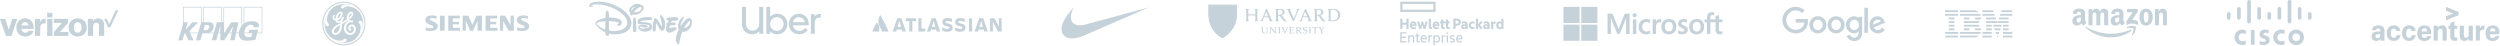 <svg width="1459" height="27" fill="none" xmlns="http://www.w3.org/2000/svg"><path d="M1315.78 26.108h-2.16V17.45h2.16v8.658zm17.47-6.177c-.09-.046-.79-.462-1.82-.462-1.4 0-2.38.983-2.38 2.31 0 1.286.93 2.31 2.38 2.31 1.01 0 1.72-.407 1.82-.459v2.324c-.27.077-1.01.308-1.98.308-2.43 0-4.57-1.694-4.57-4.484 0-2.585 1.93-4.481 4.57-4.481 1.02 0 1.77.25 1.98.31v2.324zm-22.61 0c-.09-.046-.79-.462-1.82-.462-1.41 0-2.38.983-2.38 2.31 0 1.286.93 2.31 2.38 2.31 1.02 0 1.72-.407 1.82-.459v2.324c-.27.077-1.01.308-1.98.308-2.43 0-4.57-1.694-4.57-4.484 0-2.585 1.94-4.481 4.57-4.481 1.02 0 1.77.25 1.98.31v2.324zm29.42-.43c-1.28 0-2.24 1.02-2.24 2.277 0 1.26.96 2.279 2.24 2.279 1.29 0 2.24-1.02 2.24-2.279 0-1.257-.95-2.277-2.24-2.277zm4.54 2.277c0 2.477-1.9 4.484-4.54 4.484s-4.53-2.007-4.53-4.484c0-2.473 1.89-4.482 4.53-4.482 2.64 0 4.54 2.01 4.54 4.482zm-20.6-2.36c-.04-.01-.95-.264-1.7-.264-.87 0-1.34.293-1.34.71 0 .526.64.71 1 .824l.59.192c1.41.451 2.05 1.422 2.05 2.477 0 2.175-1.9 2.905-3.55 2.905-1.16 0-2.24-.213-2.34-.236v-1.993c.19.049 1.1.322 2.04.322 1.08 0 1.58-.317 1.58-.808 0-.439-.43-.692-.97-.862-.13-.045-.33-.107-.46-.151-1.21-.385-2.21-1.1-2.21-2.533 0-1.62 1.2-2.707 3.2-2.707 1.05 0 2.04.258 2.11.276v1.848zm-22.21-11.273c0-.596-.48-1.08-1.07-1.08-.59 0-1.08.484-1.08 1.08v2.273c0 .6.49 1.084 1.08 1.084.59 0 1.07-.484 1.07-1.084V8.145zm5.91-2.983c0-.596-.48-1.081-1.07-1.081-.6 0-1.08.485-1.08 1.081v5.256c0 .6.48 1.084 1.08 1.084.59 0 1.07-.484 1.07-1.084V5.162zm5.91-4.081c0-.597-.48-1.081-1.08-1.081-.59 0-1.07.484-1.07 1.081v11.497c0 .6.48 1.084 1.07 1.084.6 0 1.08-.484 1.08-1.084V1.08v.001zm5.91 4.081c0-.596-.49-1.081-1.08-1.081-.59 0-1.08.485-1.08 1.081v5.256c0 .6.49 1.084 1.08 1.084.59 0 1.08-.484 1.08-1.084V5.162zm5.9 2.983c.01-.145-.02-.29-.07-.426s-.13-.26-.23-.365c-.1-.104-.22-.187-.35-.245a1.107 1.107 0 00-.85 0c-.2.088-.37.234-.48.418-.12.185-.18.4-.17.618v2.273c0 .6.48 1.084 1.08 1.084.59 0 1.07-.484 1.07-1.084V8.145zm5.91-2.983c0-.142-.03-.282-.08-.414-.06-.13-.14-.25-.24-.35-.2-.201-.47-.315-.76-.317-.59 0-1.07.485-1.07 1.081v5.256c0 .6.48 1.084 1.07 1.084.6 0 1.08-.484 1.08-1.084V5.162zm5.91-4.081c0-.597-.48-1.081-1.07-1.081-.6 0-1.08.484-1.08 1.081v11.497c0 .6.48 1.084 1.08 1.084.59 0 1.07-.484 1.07-1.084V1.08v.001zm5.91 4.081a1.075 1.075 0 00-1.08-1.035 1.075 1.075 0 00-1.08 1.035v5.256c0 .286.11.561.32.764.2.202.47.316.76.316.29 0 .56-.114.76-.316.21-.203.32-.478.32-.764V5.162zm5.89 2.983c0-.596-.48-1.08-1.07-1.08-.59 0-1.07.484-1.07 1.08v2.273c0 .6.48 1.084 1.07 1.084.59 0 1.07-.484 1.07-1.084V8.145zM625.166 22.418c-1.518-.061-2.759-.483-3.73-1.266a7.299 7.299 0 01-.775-.787 4.952 4.952 0 01-.84-1.534c-.549-1.67-.266-3.862.809-6.267.92-2.06 2.341-4.102 4.82-6.93.365-.417 1.452-1.634 1.459-1.634.003 0-.057.104-.131.231-.644 1.096-1.196 2.386-1.496 3.504-.483 1.793-.425 3.331.17 4.524.41.822 1.114 1.534 1.905 1.928 1.385.688 3.412.745 5.888.166.171-.04 8.618-2.316 18.772-5.058 10.155-2.742 18.464-4.984 18.465-4.982.003.002-23.591 10.25-35.839 15.566-1.94.842-2.458 1.055-3.37 1.38-2.331.83-4.419 1.227-6.107 1.159z" fill="#C6D2D9"/><path fill-rule="evenodd" clip-rule="evenodd" d="M1243.68 18.15c-3.21 2.39-7.86 3.667-11.86 3.667-5.62 0-10.67-2.1-14.5-5.59-.3-.274-.03-.648.33-.434 4.13 2.427 9.23 3.886 14.5 3.886 3.56 0 7.47-.743 11.06-2.285.55-.234 1 .36.47.757v-.001z" fill="#C6D2D9"/><path fill-rule="evenodd" clip-rule="evenodd" d="M1245.02 16.609c-.41-.53-2.72-.25-3.75-.127-.31.04-.36-.238-.08-.437 1.83-1.304 4.84-.928 5.2-.49.35.44-.1 3.488-1.82 4.943-.26.223-.52.104-.4-.192.39-.977 1.26-3.165.85-3.697zm-3.68-9.773V5.568c0-.192.15-.32.32-.32h5.62c.18 0 .32.13.32.32v1.086c0 .182-.15.42-.42.797l-2.91 4.2c1.08-.027 2.22.136 3.2.695.22.126.28.31.3.493v1.353c0 .184-.2.4-.41.289-1.73-.916-4.03-1.016-5.94.01-.19.106-.4-.107-.4-.292v-1.285c0-.207 0-.559.21-.872l3.37-4.887h-2.93c-.18 0-.33-.13-.33-.319zm-20.49 7.912h-1.71a.34.34 0 01-.21-.09.384.384 0 01-.09-.204V5.59c0-.177.14-.318.33-.318h1.59c.17.007.3.136.31.296v1.159h.03c.42-1.12 1.2-1.642 2.25-1.642 1.07 0 1.74.522 2.22 1.642.41-1.12 1.35-1.642 2.36-1.642.72 0 1.5.298 1.98.969.54.746.43 1.829.43 2.779v5.594c0 .177-.15.32-.33.32h-1.71a.358.358 0 01-.22-.1.358.358 0 01-.09-.22V9.73c0-.374.04-1.307-.05-1.661-.12-.596-.51-.763-1-.763-.41 0-.85.28-1.02.726-.18.447-.16 1.195-.16 1.698v4.698c0 .177-.15.32-.33.32h-1.71a.349.349 0 01-.12-.029.447.447 0 01-.09-.071.38.38 0 01-.07-.1.471.471 0 01-.02-.12l-.01-4.698c0-.989.16-2.444-1.05-2.444-1.23 0-1.18 1.419-1.18 2.444v4.698c0 .177-.15.32-.33.32zm31.59-9.663c2.53 0 3.91 2.2 3.91 4.999 0 2.703-1.52 4.848-3.91 4.848-2.49 0-3.85-2.2-3.85-4.943 0-2.76 1.37-4.904 3.85-4.904zm.01 1.81c-1.26 0-1.34 1.734-1.34 2.815 0 1.083-.01 3.396 1.33 3.396 1.32 0 1.38-1.866 1.38-3.003 0-.748-.03-1.642-.25-2.351-.19-.617-.58-.858-1.12-.858v.001zm7.18 7.853h-1.7a.358.358 0 01-.22-.1.358.358 0 01-.09-.22V5.56c.02-.163.16-.29.33-.29h1.59c.14.008.27.11.3.248v1.356h.03c.48-1.212 1.15-1.79 2.33-1.79.77 0 1.52.279 2 1.044.44.71.44 1.902.44 2.76v5.58a.318.318 0 01-.11.201.333.333 0 01-.22.078h-1.71c-.16-.012-.29-.129-.3-.28V9.654c0-.97.11-2.388-1.07-2.388-.42 0-.8.282-.99.71-.24.541-.27 1.08-.27 1.678v4.773c0 .043-.01.086-.03.126a.42.42 0 01-.07.104c-.04.03-.07.053-.11.069a.362.362 0 01-.13.021v.001zm-22.77-4.234c0 .673.02 1.234-.32 1.832-.27.486-.7.784-1.18.784-.66 0-1.04-.505-1.04-1.25 0-1.473 1.31-1.74 2.54-1.74v.374zm1.73 4.21a.413.413 0 01-.2.084.356.356 0 01-.21-.043c-.56-.476-.67-.697-.98-1.151-.94.966-1.6 1.255-2.81 1.255-1.44 0-2.56-.896-2.56-2.69 0-1.402.75-2.357 1.82-2.824.93-.413 2.22-.485 3.21-.6v-.223c0-.41.03-.896-.21-1.251-.2-.318-.6-.45-.95-.45-.66 0-1.24.338-1.38 1.038-.03.155-.14.308-.3.316l-1.65-.18c-.14-.032-.3-.146-.26-.362.38-2.03 2.2-2.643 3.83-2.643.83 0 1.91.223 2.57.86.83.784.75 1.831.75 2.97v2.692c0 .81.33 1.164.65 1.601.1.155.13.343-.01.46-.35.293-.97.84-1.31 1.146v-.005zm-24.13-4.21c0 .673.02 1.234-.32 1.832-.27.486-.7.785-1.18.785-.66 0-1.04-.506-1.04-1.252 0-1.471 1.3-1.739 2.54-1.739v.374zm1.72 4.21a.325.325 0 01-.19.084.339.339 0 01-.21-.043c-.57-.476-.67-.697-.98-1.151-.94.967-1.6 1.256-2.82 1.256-1.44 0-2.56-.896-2.56-2.692 0-1.401.76-2.356 1.83-2.822.92-.413 2.22-.486 3.21-.6v-.224c0-.41.03-.896-.21-1.25-.21-.319-.61-.45-.96-.45-.65 0-1.23.337-1.37 1.037-.03.155-.14.309-.3.316l-1.66-.18c-.13-.032-.29-.146-.25-.362.38-2.03 2.2-2.643 3.82-2.643.83 0 1.92.224 2.58.86.83.785.75 1.832.75 2.971v2.692c0 .808.33 1.163.64 1.6.11.156.14.343 0 .46-.35.293-.97.84-1.31 1.146l-.01-.005z" fill="#C6D2D9"/><path d="M142.193 4v9.85l-.124.104-.124.103-.119.11-.114.108-.109.11-.109.113-.104.115-.103.114V4H130.39v8.968h-.901V4h-10.897v8.983h-.901V4h-10.896v10.24l-2.783 9.284h2.446l1.228-4.111h.352l2.031 4.11h2.954l-1.969-4.11h4.466l-1.238 4.11h2.668l1.223-4.1h.59v-.01h5.949l-1.182 4.1h2.695l1.145-4.1h1.212l.031 4.1h2.259l2.596-4.1h1.7l-.881 4.1h2.653l.865-4.1h1.534l-.011.234.006.238.01.229.021.228.015.11.016.108.02.11.021.108.026.11.026.103.031.104.031.104.036.103.037.099.041.099.042.093.046.099.047.093.052.088.052.093.057.089.062.083.062.088.067.078.068.083.067.077.078.078.077.073.099.083.098.083.104.078.109.073.109.072.108.068.114.057.12.062.114.052.119.052.119.047.124.047.125.04.124.038.124.036.125.03.248.058.254.042.249.036.249.03.243.022.238.01.234.01h.222l.301-.005.3-.005.306-.015.306-.016.306-.026.305-.026.306-.03.306-.037.311-.042.31-.047.311-.051.311-.052.311-.057.311-.063.311-.062.316-.072.922-3.722h3.026V4.001h-10.896L142.193 4zm-34.388 15.03l.015-.058.037.057h-.052v.001zm9.492-5.523l-.155.524-1.451 4.827-.057.171h-4.767l-.368-.789 5.135-5.257h-3.301l-4.015 4.334 1.3-4.334h-2.435V4.39h10.114v9.118-.001zm2.814 4.08l-.078.004-.073.005-.077.005h-.285l-.088.005h-.083l-.648-.005.301-1.11.139-.55.342-1.293h.223l.109-.005h.606l.306.005.28.01.124.006.119.01.114.016.104.015.093.015.088.026.083.027.073.03.062.032.057.041.052.042.041.052.026.041.021.042.02.046.016.053.01.057.006.057v.13l-.006.072-.005.073-.015.083-.016.083-.046.176-.057.198-.057.166-.063.16-.067.151-.072.14-.037.062-.036.063-.042.062-.046.057-.047.057-.046.052-.052.052-.052.046-.057.042-.057.047-.062.036-.068.042-.067.036-.073.031-.072.031-.078.026-.083.031-.088.021-.093.02-.093.022-.104.015-.104.016-.108.01-.114.01v.002zm7.367 1.442l1.063-3.788.041 3.788h-1.104zm1.617-6.061h-2.528l-1.741 6.061h-2.684l.124-.052.124-.052.12-.052.119-.057.114-.057.109-.067.108-.063.104-.067.104-.073.098-.072.093-.073.094-.083.088-.078.083-.088.082-.083.078-.093.078-.088.072-.1.068-.092.067-.104.062-.104.057-.104.057-.11.052-.113.052-.114.047-.115.041-.119.042-.125.031-.124.036-.125.026-.135.026-.13.036-.207.031-.197.021-.187.015-.176.006-.177-.006-.16-.005-.162-.02-.15-.021-.14-.036-.14-.037-.13-.051-.125-.057-.119-.063-.12-.072-.108-.083-.104-.067-.073-.068-.072-.072-.062-.078-.057-.083-.058-.083-.052-.088-.046-.088-.042-.093-.041-.094-.031-.098-.032-.098-.031-.104-.026-.104-.02-.103-.021-.109-.016-.223-.031-.223-.015-.228-.016-.233-.005h-2.938V4.39h10.114v8.58-.002zm6.145 6.061h-1.518l2.3-3.633-.782 3.633zm5.653-5.89l-.006 2.102-.129.181-.119.187-.119.187-.109.187-.104.186-.103.192-.089.187-.088.187-.083.182-.072.187-.073.181-.062.177-.057.176-.052.172-.046.166-.042.166-.026.109-.026.114-.025.109-.021.114-.021.11-.015.108-.016.109-.01.114h-1.487l1.269-6.046-4.28-.005-3.829 6.051h-.279V4.39h10.119v8.75-.001zm5.834 8.366l-.212.036-.218.03-.218.032-.212.026-.212.02-.213.017-.207.01h-.342l-.135-.005-.129-.01-.13-.016-.124-.02-.119-.021-.12-.026-.114-.032-.108-.036-.109-.036-.104-.047-.098-.047-.099-.057-.093-.057-.088-.062-.083-.063-.083-.072-.072-.078-.073-.078-.067-.088-.062-.088-.057-.099-.052-.098-.052-.104-.042-.11-.036-.118-.031-.12-.031-.124-.021-.13-.015-.135-.011-.14-.005-.146h4.715l-.518 2.092zm5.979-2.476h-2.549l.42-1.692h-5.109l-.42 1.692h-2.471v-.348l.031-.145.026-.145.031-.156.031-.156.047-.17.046-.172.052-.171.057-.166.062-.166.068-.167.072-.16.073-.162.083-.16.083-.15.088-.157.098-.145.098-.145.099-.14.109-.135.114-.13.119-.124.119-.114.13-.115.129-.109.135-.098.145-.094.145-.083.15-.078.156-.072.16-.063.166-.051.171-.042.176-.036.182-.027.186-.015.192-.005.15.005.15.01.151.021.145.031.072.021.068.021.067.02.062.032.062.026.062.036.057.037.058.036.051.046.052.047.047.047.047.057.041.052.036.062.031.068.031.067.026.073.021.078.016.078.015.088.006.088v.192l-.011.104h3.047l.046-.213.042-.244.021-.13.01-.14.01-.14v-.145l-.005-.15-.015-.156-.016-.073-.01-.078-.021-.078-.02-.078-.026-.083-.026-.078-.031-.078-.037-.077-.036-.078-.046-.078-.047-.078-.052-.078-.062-.083-.067-.077-.068-.078-.072-.073-.078-.072-.083-.068-.083-.062-.088-.063-.093-.062-.093-.052-.099-.052-.104-.051-.103-.047-.109-.047-.114-.041-.114-.042-.114-.037-.124-.03-.119-.032-.13-.03-.13-.027-.129-.026-.135-.02-.14-.016-.285-.031-.29-.026-.306-.01-.31-.006-.234.005-.243.005-.254.016-.264.02-.275.032-.28.036-.285.047-.29.062-.145.031-.15.036-.145.042-.15.042-.151.046-.15.052-.15.052-.145.057-.151.062-.15.068-.145.067-.15.073-.145.078-.145.083-.145.083-.145.093V4.39h10.129v14.64h-.001v-.001zM1427.5 6.219l4.3 1.71-4.3 1.618v2.312l7.37-3.005v-1.85L1427.5 4v2.219zm-39.48 8.598c-2.05 0-3.56.925-3.7 2.866h2.29v-.046c.04-.647.64-1.11 1.28-1.063.87 0 1.28.508 1.28 1.387v.416h-1.05c-2.25 0-4.08.693-4.08 2.866v.092c0 1.757 1.29 2.543 2.84 2.543.96.046 1.83-.416 2.38-1.156v1.017h2.33v-5.825c-.04-2.219-1.55-3.097-3.57-3.097zm-.5 7.35c-.82 0-1.19-.416-1.19-1.017v-.092c0-.786.6-1.11 1.79-1.11h.96v.832c.04.925-.74 1.387-1.56 1.387zm9.56-.092c-1.14 0-1.74-.786-1.74-2.543v-.277c0-1.71.69-2.543 1.74-2.543.83 0 1.28.555 1.42 1.387h2.29c-.19-2.265-1.83-3.282-3.75-3.282-2.29 0-4.12 1.572-4.12 4.53v.093c0 2.958 1.74 4.438 4.12 4.438 2.33 0 3.66-1.433 3.84-3.375h-2.2c-.18.97-.77 1.572-1.6 1.572zm8.92 0c-1.14 0-1.74-.786-1.74-2.543v-.277c0-1.71.69-2.543 1.74-2.543.83 0 1.28.555 1.42 1.387h2.29c-.19-2.265-1.83-3.282-3.75-3.282-2.29 0-4.12 1.572-4.12 4.53v.093c0 2.958 1.74 4.438 4.12 4.438 2.33 0 3.66-1.433 3.79-3.375h-2.15c-.13.97-.77 1.572-1.6 1.572zm9.01.046c-1.05 0-1.69-.6-1.78-2.173h5.58v-1.017c0-2.866-1.78-4.114-3.93-4.114-2.34 0-4.12 1.618-4.12 4.53v.185c0 2.913 1.69 4.392 4.16 4.392 2.24 0 3.62-1.248 3.84-2.912h-2.24c-.09.693-.78 1.201-1.51 1.109zm-.13-5.64c.96 0 1.55.555 1.6 1.85h-3.21c.19-1.387.87-1.803 1.61-1.85zm10.42-1.664c-1.09-.046-2.1.509-2.6 1.48v-1.295h-2.38v8.69h2.38v-5.546c.04-.786.73-1.433 1.51-1.387.87 0 1.28.462 1.28 1.48v5.454h2.42v-5.825c0-2.126-1.05-3.051-2.61-3.051zm7.09 6.103v-4.115h1.65v-1.803h-1.65v-2.635l-2.37 1.017v1.618h-1.06v1.803h1.01v4.392c0 1.756.87 2.634 2.74 2.634.46 0 .92-.046 1.38-.184V21.75c-.27.091-.55.138-.83.139-.55 0-.87-.323-.87-.969zm8.28-.51v.232c-.04.786-.73 1.433-1.5 1.387-.87 0-1.24-.463-1.24-1.48v-5.547h-2.42v5.871c0 2.034 1.14 3.005 2.69 3.005 1.06.046 2.02-.509 2.52-1.48v1.295h2.43v-8.69h-2.43l-.05 5.407zm6.59-3.836v-1.618h-2.38v8.69h2.38v-4.483c0-1.433.96-1.942 2.61-1.942v-2.404c-1.19 0-2.24.694-2.61 1.757zm11.39 2.311c0-2.866-1.78-4.068-3.93-4.068-2.34 0-4.12 1.618-4.12 4.53v.185c0 2.913 1.69 4.392 4.16 4.392 2.24 0 3.57-1.248 3.85-2.912h-2.25c-.18.74-.87 1.201-1.6 1.155-1.05 0-1.69-.6-1.78-2.172h5.58v-1.11h.09zm-5.58-.555c.18-1.433.87-1.849 1.65-1.849.96 0 1.55.555 1.6 1.85l-3.25-.001zM511.896 13.347a.254.254 0 00-.107-.085.274.274 0 00-.261.029.282.282 0 00-.087.105l-2.307 4.617a.291.291 0 00-.03.136.28.28 0 00.276.263h3.213a.261.261 0 00.246-.152c.693-1.433.274-3.612-.943-4.913zm1.692-4.199a6.101 6.101 0 00-.356 6.012l1.549 3.1a.275.275 0 00.247.153h3.212a.274.274 0 00.247-.4l-4.43-8.866a.266.266 0 00-.235-.144.261.261 0 00-.234.146v-.001zm36.375 3.702c0 1.143.53 2.05 2.603 2.451 1.236.26 1.495.46 1.495.872 0 .4-.26.66-1.13.66a6.377 6.377 0 01-3.003-.813v1.862c.624.307 1.448.648 2.979.648 2.167 0 3.027-.967 3.027-2.404l-5.971-3.276zm5.971 3.276c0-1.355-.719-1.992-2.744-2.427-1.119-.248-1.39-.496-1.39-.85 0-.446.4-.635 1.142-.635.896 0 1.779.27 2.615.648v-1.78a5.897 5.897 0 00-2.556-.53c-2.002 0-3.038.872-3.038 2.298l5.971 3.276zM577.8 10.67v7.742h1.648v-5.904l.695 1.568 2.332 4.336h2.073V10.67h-1.649v4.997l-.624-1.45-1.873-3.547H577.8zm-10.486 0h-1.801v7.742h1.801V10.67zm-3.88 5.456c0-1.355-.719-1.992-2.744-2.427-1.119-.248-1.39-.496-1.39-.85 0-.446.401-.635 1.143-.635.895 0 1.778.27 2.615.648v-1.78a5.906 5.906 0 00-2.556-.53c-2.003 0-3.038.872-3.038 2.298 0 1.143.529 2.05 2.602 2.451 1.236.26 1.495.46 1.495.872 0 .4-.259.66-1.13.66a6.38 6.38 0 01-3.003-.813v1.862c.624.307 1.449.648 2.98.648 2.166 0 3.026-.967 3.026-2.404zm-27.467-5.456v7.742h3.702l.584-1.673h-2.473v-6.07h-1.813v.001zm-7.316 0v1.673h2.001v6.07h1.814v-6.07h2.143V10.67h-5.958zm-2.63 0h-2.376l-2.698 7.742h2.06l.382-1.304a5.114 5.114 0 002.886 0l.383 1.304h2.06l-2.697-7.742zm-1.188 5.042c-.336 0-.67-.048-.992-.143l.992-3.379.992 3.38a3.518 3.518 0 01-.992.142zm21.221-5.042h-2.376l-2.698 7.742h2.061l.382-1.304a5.11 5.11 0 002.885 0l.384 1.304h2.06l-2.698-7.742zm-1.187 5.042c-.335 0-.669-.048-.992-.143l.992-3.379.991 3.38a3.524 3.524 0 01-.991.142zm28.94-5.042h-2.377l-2.698 7.742h2.061l.383-1.304a5.11 5.11 0 002.885 0l.382 1.304h2.061l-2.697-7.742zm-1.189 5.042c-.336 0-.67-.048-.992-.143l.992-3.379.991 3.38a3.502 3.502 0 01-.991.142zm493.242-1.222c0 2.869-2.22 4.982-4.95 4.982-2.72 0-4.94-2.113-4.94-4.981 0-2.889 2.22-4.982 4.94-4.982 2.73 0 4.95 2.093 4.95 4.982v-.001zm-2.17 0c0-1.791-1.28-3.018-2.78-3.018-1.49 0-2.78 1.227-2.78 3.019 0 1.774 1.29 3.018 2.78 3.018 1.5 0 2.78-1.246 2.78-3.018v-.001zm12.83 0c0 2.869-2.22 4.982-4.94 4.982-2.73 0-4.95-2.113-4.95-4.981 0-2.886 2.22-4.982 4.95-4.982 2.72 0 4.94 2.093 4.94 4.982v-.001zm-2.16 0c0-1.791-1.29-3.018-2.78-3.018-1.49 0-2.78 1.227-2.78 3.019 0 1.774 1.29 3.018 2.78 3.018 1.49 0 2.78-1.246 2.78-3.018v-.001zm12.39-4.68v8.944c0 3.678-2.15 5.181-4.69 5.181-2.39 0-3.82-1.615-4.37-2.935l1.89-.793c.33.81 1.16 1.767 2.48 1.767 1.62 0 2.63-1.012 2.63-2.92v-.716h-.07c-.49.604-1.42 1.132-2.6 1.132-2.46 0-4.72-2.17-4.72-4.961 0-2.812 2.26-5 4.72-5 1.18 0 2.11.528 2.6 1.114h.07v-.81h2.06V9.81zm-1.9 4.699c0-1.754-1.16-3.037-2.64-3.037-1.49 0-2.74 1.283-2.74 3.037 0 1.736 1.25 3 2.74 3 1.48 0 2.64-1.264 2.64-3zm5.29-9.941v14.599h-2.11V4.568h2.11zm8.22 11.562l1.68 1.133c-.54.81-1.84 2.208-4.1 2.208-2.8 0-4.89-2.188-4.89-4.982 0-2.963 2.1-4.982 4.64-4.982 2.56 0 3.81 2.058 4.22 3.17l.23.565-6.59 2.758c.5 1 1.29 1.51 2.39 1.51s1.86-.548 2.42-1.38zm-5.17-1.791l4.41-1.85c-.25-.621-.97-1.055-1.83-1.055-1.1 0-2.63.982-2.58 2.905zm-45.22-1.144v-2.113h7.05c.07.368.11.803.11 1.275 0 1.586-.43 3.546-1.81 4.943-1.35 1.415-3.07 2.17-5.34 2.17-4.22 0-7.77-3.472-7.77-7.735S1043.76 4 1047.98 4c2.33 0 3.99.925 5.24 2.131l-1.47 1.492c-.9-.85-2.11-1.51-3.78-1.51-3.08 0-5.49 2.51-5.49 5.622 0 3.113 2.41 5.622 5.49 5.622 2 0 3.14-.811 3.87-1.548.59-.597.98-1.45 1.13-2.616l-5 .002zM435.647 15.427c.194.517.463.959.807 1.326.344.367.751.648 1.222.843.471.194.983.292 1.537.292.538 0 1.043-.102 1.514-.304a3.719 3.719 0 001.233-.854c.352-.367.624-.805.819-1.314.194-.51.291-1.079.291-1.708V4h2.355v15.73h-2.332v-1.46a5.41 5.41 0 01-1.851 1.28c-.71.3-1.476.45-2.298.45a6.212 6.212 0 01-2.344-.438 5.49 5.49 0 01-1.884-1.247 5.872 5.872 0 01-1.256-1.944c-.307-.757-.46-1.6-.46-2.528V4h2.355v9.708c0 .63.097 1.202.292 1.719zM449.485 4v5.73a6.001 6.001 0 011.816-1.247 5.44 5.44 0 012.243-.46c.838 0 1.622.157 2.355.471a6.023 6.023 0 011.907 1.281c.538.54.964 1.176 1.278 1.91a5.88 5.88 0 01.471 2.338 5.8 5.8 0 01-.471 2.325 6.066 6.066 0 01-1.278 1.9 6.022 6.022 0 01-1.907 1.28 5.904 5.904 0 01-2.355.472 5.516 5.516 0 01-2.254-.46 5.97 5.97 0 01-1.828-1.248v1.438h-2.243V4h2.266zm.258 11.573c.201.48.482.899.841 1.258.359.36.777.645 1.256.855.478.21.994.314 1.547.314.539 0 1.047-.105 1.525-.314.479-.21.894-.495 1.245-.855a4.15 4.15 0 00.841-1.258c.21-.48.314-.996.314-1.55a3.9 3.9 0 00-.314-1.562 4.114 4.114 0 00-.841-1.27 3.876 3.876 0 00-2.77-1.146 3.91 3.91 0 00-2.781 1.146c-.359.36-.643.783-.852 1.27a3.918 3.918 0 00-.314 1.562c0 .554.101 1.07.303 1.55zm11.09-3.865c.299-.72.71-1.352 1.234-1.899a5.733 5.733 0 014.194-1.764c.822 0 1.585.15 2.288.45.702.3 1.308.715 1.816 1.247a5.693 5.693 0 011.189 1.887c.284.727.426 1.517.426 2.371v.742h-9.308a3.895 3.895 0 001.29 2.326c.336.292.718.52 1.144.685.426.165.878.247 1.357.247 1.36 0 2.459-.562 3.297-1.685l1.637 1.213a6.094 6.094 0 01-2.108 1.798c-.838.434-1.78.652-2.826.652-.853 0-1.649-.15-2.389-.45-.74-.3-1.383-.719-1.929-1.258a5.912 5.912 0 01-1.76-4.27c0-.809.149-1.573.448-2.292zm3.151-.888c-.635.532-1.057 1.24-1.267 2.124h6.975c-.194-.884-.609-1.592-1.244-2.124a3.373 3.373 0 00-2.232-.797c-.852 0-1.596.265-2.232.797zm12.235.259c-.479.524-.718 1.236-.718 2.134v6.517h-2.265V8.27h2.243v1.415a3.19 3.19 0 011.11-1.1c.456-.27.998-.405 1.626-.405H479v2.112h-.942c-.748 0-1.361.262-1.839.787z" fill="#C6D2D9"/><path fill-rule="evenodd" clip-rule="evenodd" d="M308.108 9.32v1.704c-.934-.334-1.766-.503-2.494-.503-.431 0-.774.076-1.032.222-.259.147-.39.328-.39.542 0 .284.291.537.878.763l1.695.78c1.371.618 2.052 1.437 2.052 2.467 0 .855-.361 1.54-1.089 2.045-.722.51-1.696.763-2.907.763a14.31 14.31 0 01-1.506-.07 12.271 12.271 0 01-1.527-.273v-1.782c1.042.333 1.992.502 2.846.502 1.019 0 1.526-.28 1.526-.844 0-.28-.208-.506-.63-.683l-1.882-.758c-.695-.298-1.211-.657-1.549-1.083a2.353 2.353 0 01-.503-1.486c0-.788.352-1.424 1.047-1.907.7-.48 1.629-.719 2.784-.719.375 0 .808.031 1.287.09.467.058.933.134 1.394.23zm-53.333 0v1.704c-.934-.334-1.764-.503-2.492-.503-.433 0-.774.076-1.032.222-.259.147-.39.328-.39.542 0 .284.295.537.882.763l1.695.78c1.365.618 2.047 1.437 2.047 2.467 0 .855-.363 1.54-1.085 2.045-.728.51-1.695.763-2.91.763-.559 0-1.062-.023-1.508-.07a12.28 12.28 0 01-1.525-.273v-1.782c1.046.333 1.995.502 2.844.502 1.019 0 1.526-.28 1.526-.844 0-.28-.207-.506-.624-.683l-1.883-.758c-.7-.298-1.216-.657-1.548-1.083a2.321 2.321 0 01-.504-1.486c0-.788.349-1.424 1.047-1.907.695-.48 1.625-.719 2.78-.719.38 0 .807.031 1.291.09.467.058.93.135 1.389.23zm1.943-.161h2.762v8.784h-2.762V9.159zm11.658 0v1.623h-4.104v1.949h3.56v1.463h-3.56v2.044h4.188v1.705h-6.845V9.159h6.761zm12.892 0v8.784h-2.578v-5.794l-2.675 5.874h-1.592l-2.571-5.874v5.794h-1.865V9.159h3.371l2.3 5.377 2.408-5.377h3.202zm8.892 0v1.623h-4.08v1.949h3.558v1.463h-3.558v2.044h4.163v1.705H283.4V9.159h6.76zm9.689 0v8.784h-2.929l-3.287-5.634v5.634h-1.863V9.159h3.015l3.202 5.536V9.16h1.862v-.001z" fill="#C6D2D9"/><path d="M203.503 10.41c0-1.447.969-2.85 1.498-2.586.603.306-.452 1.668-1.498 2.586zm-6.59.527c0-1.163 1.136-3.373 1.83-3.14.82.276-.68 2.506-1.83 3.14zm-1.151 8.32c-.522.022-.872-.315-.872-.878 0-1.514 2.079-2.96 3.648-3.736-.278 2.113-.985 4.532-2.776 4.613v.001zm9.589-4.934c-1.185 0-2.091.881-2.091 1.938 0 .881.523 1.586 1.219 1.586.246 0 .49-.142.49-.457 0-.46-.602-.57-.556-1.256.03-.451.451-.754.87-.754.835 0 1.227.82 1.227 1.664-.034 1.305-.985 2.212-2.099 2.212-1.465 0-2.407-1.409-2.407-2.925 0-2.256 1.465-3.137 2.233-3.348.008 0 2.005.36 1.943-.53-.029-.392-.604-.543-1.021-.559-.463-.018-.93.15-.93.15-.243-.124-.411-.368-.516-.649 1.43-1.093 2.441-2.15 2.441-3.348 0-.634-.419-1.198-1.221-1.198-1.43 0-2.511 1.833-2.511 3.49 0 .28 0 .563.072.81-.907.668-1.582 1.085-2.802 1.825 0-.154.033-.553.135-1.068.418-.458.992-1.145.992-1.674 0-.246-.138-.459-.42-.459-.696 0-1.218 1.059-1.358 1.799-.314.389-.942.882-1.466.882-.418 0-.558-.388-.594-.53 1.326-.458 2.965-2.29 2.965-3.947 0-.351-.139-1.128-1.185-1.128-1.57 0-2.893 2.363-2.893 4.193-.559 0-.768-.598-.768-1.057 0-.46.174-.916.174-1.057 0-.141-.069-.317-.279-.317-.523 0-.837.705-.837 1.515.037 1.128.768 1.835 1.744 1.904.14.67.731 1.305 1.463 1.305.455 0 1.012-.141 1.396-.493-.034.246-.068.459-.104.67-1.535.811-2.651 1.375-3.662 2.29-.8.742-1.254 1.728-1.254 2.502 0 1.06.661 2.045 2.021 2.045 1.603 0 2.825-1.303 3.419-3.102.278-.845.389-2.075.461-3.204 1.602-.918 2.362-1.447 3.2-2.047.104.176.21.316.348.422-.732.388-2.475 1.48-2.475 4.053 0 1.832 1.219 3.877 3.626 3.877 1.988 0 3.348-1.656 3.348-3.243-.001-1.444-.803-2.782-2.338-2.782zm5.996 3.028c-.005.01-.025.025-.065.012-.03-.01-.037-.026-.037-.046.002-.02.421-1.274.418-2.711-.004-1.554-.628-2.506-1.428-2.506-.489 0-.838.354-.838.883 0 .952 1.15 1.023 1.15 3.102 0 .845-.174 1.655-.451 2.536-1.292 4.404-5.407 6.45-9.415 6.45-1.85 0-3.163-.385-3.554-.562-.016-.01-.03-.04-.018-.072.009-.022.037-.04.052-.034.159.062 1.287.421 2.682.421 1.534 0 2.441-.634 2.441-1.41a.863.863 0 00-.871-.88c-.942 0-1.014 1.197-3.035 1.197-.872 0-1.64-.176-2.546-.46-4.325-1.338-6.384-5.46-6.382-9.547.001-1.992.554-3.579.563-3.593.007-.01.032-.022.062-.01.031.01.037.035.036.044-.05.165-.416 1.302-.416 2.712 0 1.552.627 2.468 1.429 2.468a.824.824 0 00.777-.521.835.835 0 00.059-.324c0-.953-1.151-1.059-1.151-3.103 0-.881.176-1.657.453-2.573 1.326-4.37 5.407-6.418 9.418-6.45 1.863-.014 3.494.55 3.556.6.011.01.022.034.011.062-.015.034-.037.038-.047.036-.019-.002-1.08-.45-2.685-.45-1.499-.001-2.441.633-2.441 1.445 0 .457.35.845.871.845.942 0 1.012-1.163 3.035-1.163.87 0 1.638.175 2.544.458 4.36 1.339 6.344 5.497 6.382 9.516.021 2.058-.554 3.614-.559 3.628zM200.68 1.6c-6.626 0-11.996 5.425-11.996 12.123 0 6.696 5.37 12.122 11.996 12.122 6.625 0 11.995-5.426 11.995-12.122 0-6.661-5.37-12.123-11.995-12.123zm0 24.845c-6.94 0-12.59-5.674-12.59-12.721C188.09 6.708 193.74 1 200.68 1c6.938 0 12.588 5.708 12.588 12.724 0 7.047-5.65 12.72-12.588 12.72v.001zM1135.14 6v1.087h7.64V6h-7.64zm8.73 0v1.087h10.9S1153.65 6 1152.18 6h-8.31zm13.03 0v1.087h6.6L1163.1 6h-6.2zm11.32 0l-.39 1.087h6.53V6h-6.14zm-33.08 2.113V9.2h7.64V8.113h-7.64zm8.73.002V9.2h12.16s-.14-.837-.39-1.085h-11.77zm13.03 0V9.2h7.32l-.36-1.085h-6.96zm10.54 0l-.36 1.085h7.28V8.115h-6.92zm-30.1 2.111v1.088h3.31v-1.088h-3.31zm8.73 0v1.088h3.31v-1.088h-3.31zm6.53 0v1.088h3.31s.21-.574.21-1.088h-3.52zm6.5 0v1.088h5.87l-.39-1.088h-5.48zm7.62 0l-.39 1.088h5.9v-1.088h-5.51zm-29.38 2.115v1.087h3.31V12.34h-3.31v.001zm8.73 0v1.087h8.45s.71-.558.94-1.087h-9.39zm13.03 0v1.087h3.31v-.606l.21.606h6.07l.22-.606v.606h3.32V12.34h-6.22l-.33.92-.33-.92h-6.25v.001zm-21.76 2.113v1.087h3.31v-1.087h-3.31zm8.73 0v1.087h9.39c-.23-.528-.94-1.087-.94-1.087h-8.45zm13.03 0v1.087h3.31v-1.087h-3.31zm3.91 0l.4 1.087h4.55l.38-1.087h-5.33zm5.9 0v1.087h3.32v-1.087h-3.32zm-31.57 2.113v1.086h3.31v-1.086h-3.31zm8.73 0v1.086h3.31v-1.086h-3.31zm6.53 0v1.086h3.52c0-.512-.21-1.086-.21-1.086h-3.31zm6.5 0v1.086h3.31v-1.086h-3.31zm4.67 0l.38 1.086h3.05l.39-1.086h-3.82zm5.14 0v1.086h3.32v-1.086h-3.32zm-33.71 2.113v1.088h7.64V18.68h-7.64zm8.67 0v1.088h11.77c.25-.25.39-1.088.39-1.088h-12.16zm13.09 0v1.088h5.45V18.68h-5.45zm7.56 0l.4 1.088h1.55l.37-1.088h-2.32zm4.39 0v1.088h5.51V18.68h-5.51zm-33.71 2.114v1.087h7.64v-1.087h-7.64zm8.67 0v1.086h8.31c1.47 0 2.59-1.085 2.59-1.085h-10.9v-.001zm13.09 0v1.087h5.45v-1.087h-5.45zm8.32 0l.38 1.084.07.002.39-1.085h-.84v-.001zm3.63 0v1.087h5.51v-1.087h-5.51zM836.519 5.68h-18.033V2.302h18.033V5.68zM837.808 1h-20.61v5.981h20.61V1zm-19.322 15.867h-1.288v-5.98h1.288v2.363h2.302v-2.364h1.288v5.982h-1.288v-2.48h-2.302v2.48-.001zm5.541-2.622h1.535c-.029-.44-.208-.746-.711-.746-.379 0-.71.163-.824.746zm.976 2.718c-1.307 0-2.197-.833-2.197-2.2 0-1.331.871-2.25 2.027-2.25 1.259 0 1.885.852 1.885 2.125v.479h-2.691c.152.66.664.831 1.175.831.445 0 .767-.095 1.165-.344h.048v.986c-.341.249-.825.373-1.412.373zm5.077-2.603l-.663 2.508h-1.127l-1.288-4.211v-.048h1.232l.7 2.517.663-2.517h1.004l.673 2.517.711-2.517h1.184v.047l-1.289 4.211h-1.127l-.673-2.506v-.001zm5.181 2.603c-1.023 0-1.44-.411-1.44-1.378v-4.698h1.251v4.612c0 .297.113.402.359.402a.93.93 0 00.285-.057h.019v1.043c-.153.05-.313.077-.474.076zm2.046-2.718h1.534c-.028-.44-.208-.746-.71-.746-.379 0-.711.163-.824.746zm.975 2.718c-1.307 0-2.197-.833-2.197-2.2 0-1.331.871-2.25 2.027-2.25 1.26 0 1.885.852 1.885 2.125v.479h-2.69c.151.66.663.831 1.174.831.446 0 .767-.095 1.165-.344h.048v.986c-.341.249-.824.373-1.412.373zm6.848-4.354h.929v1.014h-.929v1.732c0 .373.143.546.522.546.104 0 .236-.01.378-.057h.029v.995a2.2 2.2 0 01-.767.124c-1.014 0-1.412-.469-1.412-1.55v-1.79h-1.601v1.732c0 .373.143.546.521.546.105 0 .237-.01.379-.057h.029v.995a2.204 2.204 0 01-.767.124c-1.014 0-1.412-.469-1.412-1.55v-1.79h-.644v-1.014h.644V11.44h1.25v1.168h1.601V11.44h1.25v1.169zm5.141 1.215c.654 0 .966-.373.966-.909 0-.555-.312-.928-.966-.928h-.815v1.837h.815zm2.274-.909c0 1.302-.862 2.01-2.17 2.01h-.919v1.942h-1.287v-5.98h2.206c1.308 0 2.17.707 2.17 2.028zm2.745 2.613v-.364c-.189-.104-.435-.143-.691-.143-.407 0-.653.153-.653.497 0 .355.246.508.615.508.351 0 .616-.182.729-.498zm.038.919c-.274.335-.681.498-1.118.498-.823 0-1.496-.507-1.496-1.408 0-.832.673-1.387 1.639-1.387.302 0 .616.048.937.143v-.076c0-.46-.255-.66-.927-.66-.427 0-.834.123-1.185.325h-.047v-1.014c.322-.192.891-.355 1.449-.355 1.269 0 1.961.613 1.961 1.685v2.67h-1.213v-.421zm1.848-1.704c0-1.369.957-2.23 2.207-2.23.445 0 .862.096 1.175.325v1.082h-.048a1.56 1.56 0 00-.966-.335c-.625 0-1.099.431-1.099 1.158 0 .727.474 1.149 1.099 1.149.369 0 .691-.125.966-.336h.048v1.082c-.313.23-.73.325-1.175.325-1.25 0-2.207-.85-2.207-2.22zm5.417.192v1.932h-1.25v-5.98h1.25v3.406l1.26-1.684h1.421v.047l-1.515 1.934 1.515 2.23v.047h-1.43l-1.251-1.932zm5.485.593v-.364c-.189-.104-.436-.143-.691-.143-.407 0-.653.153-.653.497 0 .355.246.508.615.508.351 0 .615-.182.729-.498zm.038.919c-.275.335-.682.498-1.117.498-.825 0-1.497-.507-1.497-1.408 0-.832.672-1.387 1.639-1.387.303 0 .615.048.937.143v-.076c0-.46-.255-.66-.928-.66a2.38 2.38 0 00-1.184.325h-.048v-1.014c.323-.192.891-.355 1.45-.355 1.269 0 1.961.613 1.961 1.685v2.67h-1.213v-.421zm3.315-3.149c.227-.47.559-.737 1.023-.737.17 0 .341.038.407.077v1.206h-.048a1.405 1.405 0 00-.549-.096c-.388 0-.691.23-.796.67v2.45h-1.249v-4.26h1.212v.69zm4.745 2.124v-1.369c-.208-.306-.483-.44-.796-.44-.548 0-.918.403-.918 1.13 0 .727.37 1.12.918 1.12.313 0 .588-.135.796-.44v-.001zm.038 1.006c-.265.344-.682.535-1.25.535-1.08 0-1.772-.995-1.772-2.22s.692-2.23 1.772-2.23c.549 0 .947.172 1.212.488v-2.114h1.25v5.98h-1.212v-.44.001zm-59.016 2.393h3.656v.727h-2.832v1.828h2.567v.708h-2.567v1.991h2.832v.727h-3.656v-5.981zm6.678 1.684c.937 0 1.458.622 1.458 1.646v2.651h-.786V22.17c0-.545-.275-.938-.871-.938-.493 0-.909.316-1.052.765v2.805h-.786v-4.21h.786v.612a1.434 1.434 0 011.251-.7v.001zm3.571.086h1.071v.68h-1.071v2.268c0 .478.247.641.692.641a1 1 0 00.35-.057h.029v.679c-.157.061-.325.09-.493.086-.976 0-1.364-.45-1.364-1.273v-2.344h-.72v-.68h.72v-1.119h.786v1.12-.001zm2.387 1.694h2.074c-.028-.622-.332-1.1-.975-1.1-.597 0-.986.45-1.099 1.1zm1.241 2.603c-1.223 0-2.056-.823-2.056-2.144 0-1.32.777-2.24 1.904-2.24 1.146 0 1.743.834 1.743 2.068v.364h-2.861c.085.852.626 1.263 1.374 1.263.464 0 .795-.105 1.165-.383h.028v.7c-.341.267-.786.372-1.297.372zm3.305-3.646c.18-.45.578-.718 1.032-.718.181 0 .341.029.408.067v.785h-.029c-.114-.057-.303-.086-.492-.086-.426 0-.787.287-.919.765v2.747h-.786v-4.21h.786v.65zm3.978 2.928c.776 0 1.231-.621 1.231-1.474 0-.842-.455-1.473-1.231-1.473-.427 0-.824.259-1.032.67v1.617c.208.412.605.66 1.032.66zm.133-3.665c1.24 0 1.903 1.024 1.903 2.192 0 1.168-.663 2.192-1.903 2.192a1.494 1.494 0 01-1.165-.556v2.087h-.787v-5.83h.787v.479c.217-.297.653-.565 1.165-.565v.001zm3.617.737a1.102 1.102 0 011.033-.718c.18 0 .341.029.407.067v.785h-.028c-.114-.057-.303-.086-.493-.086-.426 0-.786.287-.919.765v2.747h-.786v-4.21h.786v.65zm2.577-2.354a.5.5 0 01.42.776.489.489 0 01-.228.182.5.5 0 01-.544-.11.502.502 0 01-.15-.35c0-.278.237-.498.502-.498zm-.389 5.914h.787v-4.21h-.787v4.21zm3.59-2.46c.597.191 1.26.44 1.26 1.244 0 .862-.701 1.302-1.601 1.302-.549 0-1.098-.134-1.411-.383v-.755h.038c.351.325.871.468 1.364.468.445 0 .843-.173.843-.536 0-.373-.331-.46-.985-.68-.588-.19-1.241-.411-1.241-1.205 0-.814.663-1.292 1.506-1.292.492 0 .928.105 1.278.345v.765h-.028a1.878 1.878 0 00-1.231-.44c-.493 0-.768.22-.768.517 0 .335.303.43.976.65zm2.757-.057h2.074c-.028-.622-.331-1.1-.976-1.1-.596 0-.985.45-1.098 1.1zm1.24 2.603c-1.221 0-2.055-.823-2.055-2.144 0-1.32.777-2.24 1.904-2.24 1.146 0 1.743.834 1.743 2.068v.364h-2.861c.086.852.625 1.263 1.373 1.263.465 0 .796-.105 1.165-.383h.029v.7c-.341.267-.786.372-1.298.372zM395.671 11.796c-1.014.234-3.693.364-3.693.364l-.329 1.057s1.326-.112 2.297-.017c0 0 .312-.026.347.347.017.381-.026.78-.026.78s-.026.234-.347.295c-.373.06-2.887.173-2.887.173l-.407 1.37s-.147.312.191.225c.312-.087 2.947-.59 3.294-.52.364.087.78.59.658 1.04-.138.546-2.773 2.228-4.368 2.115 0 0-.841.052-1.543-1.083-.677-1.084.234-3.121.234-3.121s-.408-.954-.104-1.3c0 0 .173-.148.693-.191l.65-1.335s-.737.043-1.17-.494c-.399-.52-.433-.745-.121-.884.329-.174 3.38-.72 5.478-.65 0 0 .737-.087 1.387 1.187 0 0 .295.52-.225.642h-.009zm-7.906 5.131c-.26.633-.979 1.3-1.846.893-.884-.416-2.28-3.259-2.28-3.259s-.52-1.058-.624-1.023c0 0-.113-.208-.173.954-.087 1.152.017 3.398-.46 3.753-.433.347-.953.2-1.248-.208-.243-.407-.347-1.387-.208-3.095.156-1.707.546-3.528 1.04-4.091.52-.572.936-.156 1.092 0 0 0 .668.607 1.795 2.401l.19.33s1.023 1.707 1.127 1.698c0 0 .087.087.156.018.104-.026.07-.581.07-.581s-.191-1.846-1.145-4.967c0 0-.138-.399-.043-.78.087-.347.46-.174.46-.174s1.439.694 2.141 3.034c.693 2.34.225 4.465-.035 5.097h-.009zm-7.056-6.007c-.139.243-.199.581-.797.676 0 0-5.808.408-6.094.815 0 0-.191.243.121.304.329.069 1.647.242 2.271.277.676 0 2.947.017 3.78 1.04 0 0 .476.486.459 1.586-.017 1.127-.217 1.526-.659 1.934-.459.381-4.395 2.15-6.935-.555 0 0-1.161-1.3.408-2.289 0 0 1.127-.693 4.013.113 0 0 .867.312.833.633-.052.347-.72.693-1.691.676-.936-.026-1.629-.477-1.491-.399.13.044-1.014-.555-1.369-.147-.347.381-.26.607.086.84.867.503 4.274.321 5.288-.814 0 0 .408-.46-.208-.832-.607-.347-2.375-.564-3.06-.59-.65-.035-3.086 0-3.45-.633 0 0-.347-.45.035-1.681.398-1.3 3.233-1.803 4.464-1.907 0 0 3.381-.139 4.013.554 0 0 .087.156-.017.39v.01-.001zm-9.587 7.62c-.408.303-1.275.173-1.526-.174-.243-.303-.329-1.5-.286-3.38.061-1.925.087-4.283.52-4.664.434-.373.694-.043.867.208.173.26.399.546.433 1.144.052.607.2 3.728.2 3.728s.191 2.843-.2 3.138h-.008zm.867-10.142c-1.197.407-2.011.277-2.705-.026-.303.546-.485.71-.711.745-.347.035-.65-.52-.693-.693-.07-.13-.234-.364-.035-.893-.676-.607-.728-1.422-.607-1.968.156-.641 1.301-3.051 4.768-3.337 0 0 1.699-.122 1.994.78h.052s1.647 0 1.612 1.473c0 1.474-1.82 3.312-3.675 3.945v-.026zm1.543-4.196c-1.093.173-2.774 1.63-3.58 2.835 1.239.225 3.406.138 4.377-1.82 0 0 .46-1.232-.797-1.015zm-4.794.954c-.347.563-.364.901-.199 1.127.407-.607 1.126-1.56 2.21-2.306-.832.086-1.534.433-2.011 1.179zm29.534 13.323c-.798 1.96-1.474 3.944-1.864 6.918 0 0-.087.58-.564.39-.476-.174-1.257-.954-1.43-2.055-.173-1.439.468-3.866 1.777-6.657-.381-.607-.65-1.508-.433-2.774 0 0 .346-2.34 2.687-4.456 0 0 .277-.234.433-.156.191.087.113.832-.043 1.214-.139.364-1.179 2.167-1.179 2.167s-.65 1.23-.468 2.193c1.231-1.89 4.031-5.721 5.765-4.508 1.1.78 1.1 3.294.277 4.75-.65 1.154-2.488 3.538-4.941 2.983l-.017-.009zm3.623-5.886c-.641.694-1.786 2.011-2.687 3.797.953-.104 1.881-.633 2.167-.902.459-.407 1.517-1.508 1.352-2.964 0 0-.104-.763-.832.07v-.001zm-38.835 6.909c-3.069.936-5.964.503-7.542.087-.043.641-.112.91-.216 1.014-.122.139-1.127.71-1.682-.104-.243-.39-.364-1.092-.433-1.734-3.554-1.612-5.201-3.987-5.253-4.074-.087-.087-.893-.928-.087-1.968.754-.936 3.251-1.88 5.487-2.254.087-1.907.295-3.38.563-4.03.321-.78.729-.087 1.093.433.294.39.476 2.063.494 3.398 1.456-.07 2.34.035 3.961.347 2.133.364 3.554 1.456 3.442 2.687-.104 1.214-1.214 1.716-1.647 1.751-.434.035-1.127-.286-1.127-.286-.486-.225-.044-.433.52-.676.624-.303.485-.607.485-.607-.225-.693-2.99-1.153-5.738-1.153 0 1.517.06 4.031.104 5.496 1.924.364 3.363.286 3.363.286s7.022-.2 7.221-4.68c.217-4.491-7.021-8.79-12.353-10.143-5.322-1.396-8.339-.408-8.599-.277-.286.138-.026.19-.026.19s.286.044.806.217c.521.173.104.433.104.433-.91.312-1.924.13-2.123-.286-.2-.407.13-.78.52-1.326.364-.563.78-.546.78-.546 6.588-2.297 14.632 1.82 14.632 1.82 7.525 3.797 8.808 8.261 8.669 9.995-.121 1.708-.78 4.594-5.418 5.999v-.009zm-14.476-6.198c-.746.347-.226.902-.226.902 1.405 1.5 3.121 2.444 4.768 3.034.191-2.601.173-3.528.173-4.837-2.548.173-4.022.589-4.715.901zM67.49 6l-3.77 8.065-1.418-3.056H60.77l2.331 4.998h1.24L69.011 6H67.49zM51.318 20.974h3.035V15.42c0-1.27.735-2.163 1.827-2.163 1.05 0 1.597.735 1.597 1.796v5.922h3.034v-6.5c0-2.205-1.323-3.76-3.465-3.76-1.365 0-2.32.589-3.035 1.66h-.063V11.01h-2.94l.01 9.965v-.001zm-5.964-10.238c-3.171 0-5.293 2.279-5.293 5.282 0 2.982 2.122 5.282 5.293 5.282 3.171 0 5.292-2.3 5.292-5.282.01-3.003-2.12-5.282-5.292-5.282zm-.021 8.317c-1.439 0-2.205-1.208-2.205-3.035 0-1.848.756-3.035 2.205-3.035 1.439 0 2.237 1.187 2.237 3.035.01 1.827-.788 3.035-2.237 3.035zm-13.924 1.921h8.526V18.58h-4.83v-.063l4.62-5.177v-2.342h-8.317v2.405h4.673v.063l-4.673 5.22v2.288h.001zm-3.896 0h3.055V11.01h-3.055v9.965-.001zm-7.089 0h3.046v-4.578c0-2.08 1.25-3.003 3.15-2.74h.063V11.03c-.157-.063-.336-.074-.62-.074-1.186 0-1.984.546-2.667 1.712h-.063v-1.66h-2.909v9.966zm-5.586-1.91c-1.344 0-2.163-.872-2.32-2.216H19.7c.02-2.143-.546-3.854-1.733-4.925-.84-.778-1.942-1.208-3.35-1.208-3.003 0-5.082 2.279-5.082 5.26 0 3.004 1.985 5.293 5.282 5.293 1.25 0 2.237-.336 3.056-.892.871-.599 1.501-1.48 1.67-2.352h-2.92c-.283.65-.893 1.04-1.785 1.04zm-.158-6.175c1.072 0 1.807.798 1.933 1.963h-4.075c.242-1.176.882-1.963 2.142-1.963zM3.465 20.974h3.193l3.465-9.965H7.067l-1.943 6.406h-.042L3.14 11.009H0l3.465 9.965zM27.513 7.46h3.055v2.709h-3.055v-2.71.001zm917.67 7.956l-.553 1.567h-.046a11.276 11.276 0 00-.538-1.536l-2.965-7.452h-2.904v11.877h1.92v-7.33c0-.46 0-.983-.015-1.628-.015-.323-.046-.568-.062-.753h.047c.092.461.199.8.276 1.014l3.565 8.666h1.352l3.533-8.743c.077-.2.154-.599.231-.937h.046c-.046.876-.077 1.66-.092 2.136v7.528h2.043V7.965h-2.796l-3.042 7.45v.001zm7.774-4.102h1.998v8.511h-1.998v-8.511zm1.014-3.596c-.338 0-.614.123-.845.338-.23.215-.353.492-.353.83 0 .323.123.6.353.814.231.215.507.323.845.323.338 0 .63-.123.845-.323a1.08 1.08 0 00.354-.814c0-.323-.123-.6-.354-.83-.199-.215-.491-.338-.845-.338zm8.067 3.519a5.586 5.586 0 00-1.122-.123c-.907 0-1.736.2-2.428.599-.691.4-1.244.953-1.598 1.644-.368.707-.553 1.521-.553 2.458 0 .815.185 1.537.538 2.197.353.646.845 1.168 1.506 1.521.63.354 1.367.538 2.197.538.952 0 1.767-.2 2.412-.568l.015-.016v-1.843l-.076.061c-.292.215-.63.4-.968.507a2.955 2.955 0 01-.953.184c-.799 0-1.429-.23-1.874-.737-.461-.492-.692-1.168-.692-2.013 0-.876.231-1.567.707-2.074.476-.507 1.106-.768 1.874-.768.646 0 1.306.215 1.906.645l.076.062v-1.952l-.015-.015c-.261-.107-.553-.23-.952-.307zm6.591-.062c-.492 0-.953.154-1.352.477-.338.276-.569.676-.768 1.152h-.016v-1.49h-1.997v8.511h1.997v-4.348c0-.737.154-1.352.492-1.797.338-.461.768-.692 1.29-.692.185 0 .369.046.6.077.215.062.368.123.476.2l.077.061V11.33l-.046-.015c-.139-.093-.415-.139-.753-.139v-.001zm5.439-.046c-1.398 0-2.52.415-3.304 1.23-.799.814-1.183 1.935-1.183 3.349 0 1.321.4 2.397 1.168 3.18.768.768 1.813 1.168 3.119 1.168 1.367 0 2.458-.415 3.242-1.245.799-.83 1.183-1.936 1.183-3.303 0-1.352-.369-2.427-1.122-3.211-.722-.784-1.782-1.168-3.103-1.168zm1.598 6.545c-.369.477-.953.707-1.675.707-.722 0-1.306-.23-1.721-.737-.415-.477-.614-1.168-.614-2.044 0-.906.215-1.598.614-2.09.415-.491.983-.737 1.706-.737.706 0 1.259.23 1.659.707.399.476.614 1.168.614 2.074-.03.922-.199 1.644-.583 2.12zm7.083-2.827c-.63-.26-1.03-.46-1.214-.63-.154-.153-.231-.368-.231-.645 0-.23.093-.46.323-.614.23-.154.492-.23.876-.23.338 0 .691.06 1.029.153.338.092.645.23.891.415l.077.061v-1.874l-.046-.016a5.534 5.534 0 00-.906-.261 6.172 6.172 0 00-.984-.092c-.952 0-1.736.23-2.351.737-.614.477-.906 1.122-.906 1.875 0 .4.061.753.2 1.044.138.292.338.569.614.8.277.215.676.46 1.229.69.461.2.815.354 1.03.477.215.123.353.261.461.369a.875.875 0 01.123.476c0 .569-.431.845-1.306.845-.338 0-.692-.061-1.107-.2a4.285 4.285 0 01-1.121-.568l-.077-.061v1.95l.046.016c.292.139.645.23 1.076.338.43.077.814.139 1.152.139 1.029 0 1.874-.231 2.474-.738.614-.492.937-1.122.937-1.936 0-.568-.154-1.075-.492-1.46a6.226 6.226 0 00-1.797-1.06zm7.559-3.718c-1.398 0-2.52.415-3.304 1.23-.783.814-1.183 1.935-1.183 3.349 0 1.321.4 2.397 1.168 3.18.768.768 1.813 1.168 3.119 1.168 1.367 0 2.458-.415 3.242-1.245.799-.83 1.183-1.936 1.183-3.303 0-1.352-.369-2.427-1.122-3.211-.722-.784-1.782-1.168-3.103-1.168zm1.582 6.545c-.368.477-.952.707-1.674.707-.738 0-1.306-.23-1.721-.737-.415-.477-.615-1.168-.615-2.044 0-.906.215-1.598.615-2.09.415-.491.983-.737 1.705-.737.692 0 1.26.23 1.66.707.399.476.614 1.168.614 2.074 0 .922-.2 1.644-.584 2.12zm13.32-4.716v-1.644h-2.01v-2.52l-.06.015-1.91.569-.04.015v1.92h-3.016v-1.075c0-.492.123-.876.338-1.122.215-.245.538-.368.938-.368.276 0 .57.061.89.2l.08.046V7.257l-.05-.015c-.28-.092-.644-.154-1.12-.154-.599 0-1.122.139-1.598.37-.476.26-.83.614-1.091 1.09-.261.46-.399.983-.399 1.582v1.184h-1.399v1.628h1.399v6.883h2.012v-6.867h3.016v4.378c0 1.798.84 2.705 2.53 2.705.28 0 .57-.047.85-.093.29-.061.5-.138.63-.2l.01-.015V18.09l-.08.062c-.12.085-.26.147-.41.184-.13.04-.26.06-.4.061-.4 0-.68-.092-.88-.322-.18-.215-.27-.569-.27-1.091v-4.026h2.04zM912.426 4h9.419v9.418h-9.419V4zm10.401 0h9.418v9.418h-9.418V4zm-10.401 10.402h9.419v9.418h-9.419v-9.418zm10.401 0h9.418v9.418h-9.418v-9.418zm-186.403 1.755c0-.167-.103-.282-.32-.333v-.102c.115 0 .524.013.627.013.089 0 .485-.013.6-.013v.102c-.204.039-.306.154-.306.333v2.045c0 .652.358 1.01 1.112 1.01.639 0 1.151-.28 1.151-.971v-2.11c0-.153-.09-.268-.333-.32v-.102c.09 0 .422.013.525.013.089 0 .447-.013.537-.013v.102c-.231.052-.333.154-.333.32v1.995c0 .895-.524 1.406-1.649 1.406-1.049 0-1.599-.473-1.599-1.317l-.012-2.058zm4.5 3.235c.243-.052.346-.167.346-.32v-2.826c0-.243-.128-.345-.346-.409v-.102c.128.013.333.013.435.013.115 0 .23 0 .345-.013l2.468 2.89v-2.468c0-.154-.09-.269-.332-.32v-.102c.089 0 .409.013.524.013.089 0 .434-.013.524-.013v.102c-.23.051-.345.154-.345.32v3.4h-.154c-.089-.025-.268-.127-.537-.421l-2.212-2.557v2.493c0 .153.09.268.333.32v.102c-.09 0-.409-.013-.524-.013-.09 0-.435.013-.525.013v-.102zm19.486-.768h.102a.9.9 0 00.346.512c.204.128.434.192.677.179.499 0 .819-.243.819-.627 0-.396-.41-.613-.883-.856-.358-.18-1.061-.474-1.061-1.151 0-.64.486-1.023 1.266-1.023.511 0 .754.128 1.1.102l-.013.767h-.103c-.14-.447-.549-.613-.997-.613-.511 0-.69.281-.69.575 0 .422.409.627.882.831.524.23 1.1.524 1.1 1.176 0 .614-.486 1.075-1.381 1.075-.525 0-.844-.154-1.125-.192l-.039-.755zm11.201-.844v1.28a.289.289 0 00.102.216.317.317 0 00.218.103v.102c-.128 0-.525-.013-.64-.013-.089 0-.473.013-.626.013v-.09a.39.39 0 00.217-.102.316.316 0 00.102-.217v-1.228l.627-.064zm-.575.154l-1.01-1.598c-.167-.282-.307-.435-.499-.499v-.102c.141 0 .511.013.614.013.102 0 .498-.013.639-.013v.102c-.128.026-.192.09-.192.179a.642.642 0 00.115.294l.742 1.228.716-1.228c.061-.098.104-.207.128-.32 0-.076-.052-.127-.179-.153v-.102c.115 0 .37.013.46.013.077 0 .371-.013.499-.013v.09c-.282.114-.448.357-.614.626l-.921 1.521-.498-.038zm-18.693-2.199h2.352c.09 0 .179-.013.269-.038h.102l-.013.754h-.102c-.089-.243-.179-.435-.639-.435h-1.023v1.33h.793c.102 0 .204-.013.319-.026a.355.355 0 00.192-.102.348.348 0 00.102-.192h.103c-.013.115-.013.384-.013.46 0 .077.013.359.013.474h-.103c-.051-.154-.115-.269-.281-.307-.102-.026-.204-.026-.32-.026h-.792v1.56h1.112c.486 0 .627-.204.754-.486l.103.026-.103.78a8.526 8.526 0 00-.984-.026h-1.176c-.115 0-.525.013-.652.013v-.102c.217-.039.332-.141.332-.345V16.17c0-.18-.09-.295-.332-.333l-.013-.102zm-6.023.447c0-.191-.115-.294-.345-.345v-.102c.128 0 .537.013.652.013.102 0 .524-.013.652-.013v.102c-.23.051-.345.14-.345.345v2.864c0 .192.115.294.345.346v.102c-.128 0-.537-.013-.652-.013-.102 0-.524.013-.652.013v-.102c.23-.039.345-.141.345-.346v-2.864zm17.888 0c0-.191-.116-.294-.346-.345v-.102c.128 0 .537.013.652.013.09 0 .525-.013.652-.013v.102c-.23.051-.345.14-.345.345v2.864c0 .192.115.294.345.346v.102c-.127 0-.524-.013-.652-.013-.089 0-.524.013-.652.013v-.102c.23-.039.346-.141.346-.346v-2.864zm3.273-.434c-1.292 0-1.496-.026-1.765-.039v.78h.103c.089-.345.281-.422.537-.422h.805v2.992c0 .205-.115.307-.345.345v.103c.128 0 .562-.013.652-.013.115 0 .524.013.652.013v-.115c-.23-.052-.345-.154-.345-.345v-2.992h.805c.256 0 .448.089.537.422h.103v-.78c-.243.025-.448.05-1.739.05v.001zm-10.306 1.764c.154.013.32.026.473.026.703 0 .934-.41.934-.768 0-.511-.346-.818-.959-.818-.15 0-.3.013-.448.038v1.522zm0 1.534c0 .192.128.294.345.346v.102c-.128 0-.537-.013-.652-.013-.102 0-.498.013-.626.013v-.102c.217-.039.332-.141.332-.346v-2.89c0-.178-.089-.28-.332-.332v-.102c.128 0 .524.013.639.013.179 0 .716-.026.921-.026.907 0 1.406.37 1.406 1.01 0 .499-.371.844-.959.985.102.064.192.14.269.23.153.192.588.805.767 1.023.179.217.409.46.652.473v.09c-.154.025-.294.05-.448.05-.307 0-.549-.102-.792-.396-.205-.256-.563-.767-.768-1.036a.724.724 0 00-.255-.23.803.803 0 00-.333-.115c-.051-.013-.115-.013-.179-.025l.013 1.278zm-8.988-2.851a.589.589 0 00-.422-.358v-.102c.141 0 .601.013.703.013.103 0 .499-.013.64-.013v.102c-.128.026-.269.09-.269.217 0 .09.051.205.154.435l.971 2.212.921-2.212c.064-.128.102-.281.128-.422 0-.115-.103-.192-.256-.23v-.102c.128 0 .422.013.511.013.09 0 .435-.013.576-.013v.102c-.23.064-.371.192-.499.486l-1.355 3.184h-.307l-1.496-3.312zm3.491-10.05c-.154-.345-.397-.6-.806-.69V5.25c.256 0 1.1.026 1.291.026.179 0 .998-.026 1.253-.026v.192c-.23.051-.498.179-.498.41 0 .165.102.396.294.83l1.854 4.181 1.752-4.194c.14-.345.242-.6.242-.805 0-.217-.204-.37-.498-.435v-.192c.23 0 .793.026.972.026.166 0 .831-.026 1.086-.026v.192c-.434.115-.703.371-.946.934l-2.583 6.047h-.575l-2.838-6.265zm-24.933 6.048c.333-.077.576-.23.576-.614V6.043c0-.37-.218-.511-.576-.6V5.25c.179 0 .934.026 1.125.026.218 0 1.01-.026 1.189-.026v.192c-.332.077-.588.23-.588.601v2.314h4.143V6.043c0-.383-.217-.524-.575-.6V5.25c.179 0 .959.026 1.176.026.179 0 .959-.026 1.138-.026v.192c-.333.077-.588.23-.588.601v5.55c0 .357.23.51.588.613v.179c-.179 0-.959-.013-1.138-.013-.217 0-.997.013-1.176.013v-.18c.332-.076.575-.23.575-.613v-2.62h-4.155v2.62c0 .384.23.512.588.614v.179c-.179 0-.972-.013-1.189-.013-.179 0-.947.013-1.126.013v-.192h.013zm49.827-.371c.371.051.742.077 1.125.077 2.148 0 3.261-1.279 3.261-3.069 0-1.854-1.177-3.158-3.184-3.158-.397 0-.806.026-1.202.077v6.073zm-1.816.371c.435-.077.665-.243.665-.64v-5.51c0-.384-.23-.524-.652-.601v-.205c.243 0 1.023.026 1.24.026.346 0 1.317-.077 2.084-.077 2.558 0 4.105 1.42 4.105 3.568 0 2.097-1.611 3.644-4.245 3.644-.755 0-1.662-.064-2.008-.064-.217 0-.946.025-1.176.025l-.013-.166zm-28.909-3.567c.294.038.601.05.895.038 1.343 0 1.765-.767 1.765-1.445 0-.959-.653-1.56-1.829-1.56-.281 0-.562.026-.844.077v2.89h.013zm0 2.915c0 .37.23.575.665.652v.192c-.243 0-1.023-.026-1.24-.026-.192 0-.959.026-1.202.026v-.192c.396-.077.639-.268.639-.652V6.069c0-.333-.179-.55-.639-.627V5.25c.243 0 .997.026 1.214.026.346 0 1.343-.064 1.739-.064 1.714 0 2.673.703 2.673 1.918 0 .946-.716 1.598-1.803 1.854.192.115.358.268.498.434.307.359 1.138 1.548 1.484 1.957.332.409.767.87 1.24.882v.166c-.281.051-.563.09-.844.09-.588 0-1.048-.205-1.509-.755-.396-.473-1.074-1.483-1.457-1.969a1.444 1.444 0 00-.486-.434 1.768 1.768 0 00-.614-.218c-.115-.013-.217-.038-.332-.05l-.026 2.454zm22.631-2.915c.294.038.601.05.895.038 1.343 0 1.765-.767 1.765-1.445 0-.959-.652-1.56-1.816-1.56-.281 0-.562.026-.844.077v2.89zm0 2.915c0 .37.231.575.665.652v.192c-.243 0-1.023-.026-1.24-.026-.192 0-.959.026-1.202.026v-.192c.397-.077.639-.268.639-.652V6.069c0-.333-.179-.55-.626-.627V5.25c.243 0 .997.026 1.215.026.358 0 1.342-.064 1.739-.064 1.713 0 2.672.703 2.672 1.918 0 .946-.716 1.598-1.803 1.854.192.115.358.268.499.434.306.359 1.15 1.548 1.483 1.957.332.409.767.87 1.227.882v.166c-.281.051-.562.09-.844.09-.588 0-1.048-.205-1.508-.755-.384-.473-1.074-1.483-1.458-1.969a1.444 1.444 0 00-.486-.434 1.763 1.763 0 00-.614-.218c-.115-.013-.217-.038-.332-.05l-.026 2.454zM740.017 9.52l-1.151-2.646-1.061 2.647h2.212V9.52zm-4.578 2.673c.461-.102.704-.396.87-.793l2.301-5.498c.09-.23.154-.46.218-.69h.639c.051.23.128.473.205.69l2.429 5.511c.179.384.358.652.844.78v.18c-.269 0-1.087-.014-1.266-.014-.192 0-.959.013-1.227.013v-.179c.358-.09.46-.268.46-.435a1.308 1.308 0 00-.141-.485l-.524-1.19h-2.672l-.473 1.19c-.064.14-.103.293-.115.46 0 .204.102.358.511.46v.18c-.243 0-.869-.014-1.01-.014l-1.036.013-.013-.179zm27.35-2.673l-1.151-2.646-1.061 2.647h2.212V9.52zm-4.565 2.673c.448-.102.703-.396.87-.793l2.301-5.498c.09-.23.153-.46.217-.69h.64c.051.23.128.473.204.69l2.43 5.511c.166.384.358.652.843.78v.18c-.268 0-1.086-.014-1.265-.014-.192 0-.959.013-1.228.013v-.179c.358-.09.461-.268.461-.435a1.6 1.6 0 00-.128-.485l-.525-1.19h-2.672l-.473 1.19c-.064.14-.102.293-.115.46 0 .204.102.358.511.46v.18c-.242 0-.869-.014-1.01-.014l-1.035.013-.026-.179zm-52.703-9.167h16.033v6.009c0 2.762-1.036 8.605-7.953 12.965 0 0-7.505-3.12-8.068-12.965v-6.01h-.012v.001z" fill="#C6D2D9"/><path d="M705.482 3h16.046v6.035c0 2.762-1.035 8.605-7.965 12.965 0 0-7.506-3.12-8.081-12.965V3z" stroke="#C6D2D9" stroke-width=".648"/><path d="M717.654 10.76s-.14.449-.78-.012l-2.186-.05s-.281.09-.32-.206c0 0 .052-.588.026-.64 0 0 .013-.165-.269-.165 0 0-.434.05-.46-.332 0 0-.077-.41.537-.397 0 0 .192.09.205-.153 0 0-.026-1.675-.013-1.803 0 0 .051-.154-.243-.18 0 0-.435.09-.473-.19 0 0-.026-.423.256-.448 0 0 .345.025.409-.064 0 0 .077.05.064-.256l.013-.524s.038-.14.255-.128c0 0 .409.025.461-.013.038-.05.076-.115.115-.166 0 0 .204-.013.243.038 0 0 .306.205 1.496.128 0 0 .179 0 .217.05 0 0 .217.167.345-.012a3.95 3.95 0 01.767-.038s.64.166 1.074-.192l.141.026s.179.294.307.204c0 0 .383-.038.46.04 0 0 .128.19.064.702 0 0-.077.217.294.217 0 0 .435-.076.371.32 0 0 .115.448-.601.384a.356.356 0 00-.077.217s-.013 1.47-.025 1.637c0 0-.013.23.294.217 0 0 .422-.026.434.345 0 0 .052.486-.549.397 0 0-.179.025-.205.14l-.025.64s.012.32-.346.242c-.051 0-2.02.04-2.199-.012.038 0-.064-.013-.077.038zm-4.194 2.15c.051-.026.09-.052.115-.103 0 0 .269-.026.307-.064l.857.064s.844.064 1.202-.192c.074 0 .148.012.217.038 0 0 .179.04.23.116l.499-.013s.281.09.256.268v.23s-.052.46.076.486h.384s.307.14.268.32c0 .077-.025.14-.076.205a.348.348 0 01-.192.102c-.115.038-.243.05-.358.064a.64.64 0 00-.102.256l-.039 1.687s-.025.18.243.154c0 0 .397-.04.524.18 0 0 .103.37-.102.433l-.153.077-.346.05s-.14.014-.153.257v.448s.013.306-.23.306l-.358.026c-.038.026-.09.038-.128.05-.051 0-.089 0-.141-.025 0 0-2.212.04-2.288.013l-.256.05s-.281.257-.524.065l-.179-.14c-.064.012-.115.012-.179.012-.051-.012-2.442.026-2.442.026s-.512.05-.55-.115c0 0-.064-.652-.039-.742 0 0 0-.19-.115-.204 0 0-.511-.026-.524-.077 0 0-.268-.192-.192-.383a.431.431 0 01.141-.192.468.468 0 01.217-.09s.41.064.41-.05c.025-.065.025-.142.025-.206 0 0 .026-1.534.013-1.636 0 0 .038-.192-.128-.192a.46.46 0 01-.294-.025s-.307.012-.384-.23a.367.367 0 01.026-.282s.141-.28.563-.192c0 0 .23.064.255-.102l-.013-.626s-.051-.167.269-.256c0 0 .422.115.55-.09 0 0 .14-.28.255-.09 0 0 .243.23.921.205 0 0 1.164-.09 1.189-.038 0 0 .281.038.358.128l.115.038v.002zm-3.541-2.15s-.141.449-.78-.012l-2.174-.05s-.281.09-.319-.206c0 0 .051-.588.025-.64 0 0 .013-.165-.268-.165 0 0-.435.05-.448-.332 0 0-.076-.41.537-.397 0 0 .192.09.205-.153 0 0-.026-1.675-.013-1.803 0 0 .051-.154-.243-.18 0 0-.435.09-.473-.19 0 0-.026-.423.256-.448 0 0 .345.025.409-.064 0 0 .077.05.064-.256l.013-.537s.038-.14.255-.128c0 0 .409.026.461-.013.038-.05.076-.115.115-.166 0 0 .204-.013.243.038 0 0 .306.205 1.496.128 0 0 .179 0 .217.05 0 0 .217.168.345-.011.256-.04.524-.04.78-.026 0 0 .639.166 1.074-.192l.141.026s.179.294.307.204c0 0 .383-.038.46.04 0 0 .128.19.064.702 0 0-.077.217.294.217 0 0 .435-.076.384.32 0 0 .115.448-.601.384a.343.343 0 00-.077.217s-.013 1.47-.026 1.637c0 0-.013.23.294.217 0 0 .41-.026.422.345 0 0 .051.486-.55.397 0 0-.179.025-.204.14l-.026.64s.013.32-.345.242c-.051 0-2.02.04-2.199-.012.013 0-.09-.013-.115.038z" fill="#C6D2D9"/><path d="M717.654 10.76s-.14.449-.78-.012l-2.186-.05s-.281.09-.32-.206c0 0 .052-.588.026-.64 0 0 .013-.165-.269-.165 0 0-.434.05-.46-.332 0 0-.077-.41.537-.397 0 0 .192.09.205-.153 0 0-.026-1.675-.013-1.803 0 0 .051-.154-.243-.18 0 0-.435.09-.473-.19 0 0-.026-.423.256-.448 0 0 .345.025.409-.064 0 0 .077.05.064-.256l.013-.524s.038-.14.255-.128c0 0 .409.025.461-.013.038-.05.076-.115.115-.166 0 0 .204-.013.243.038 0 0 .306.205 1.496.128 0 0 .179 0 .217.05 0 0 .217.167.345-.012a3.95 3.95 0 01.767-.038s.64.166 1.074-.192l.141.026s.179.294.307.204c0 0 .383-.038.46.04 0 0 .128.19.064.702 0 0-.077.217.294.217 0 0 .435-.076.371.32 0 0 .115.448-.601.384a.356.356 0 00-.077.217s-.013 1.47-.025 1.637c0 0-.013.23.294.217 0 0 .422-.026.434.345 0 0 .052.486-.549.397 0 0-.179.025-.205.14l-.025.64s.012.32-.346.242c-.051 0-2.02.04-2.199-.012.038 0-.064-.013-.077.038z" fill="#C6D2D9"/><path d="M717.654 10.76s-.14.449-.78-.012l-2.186-.05s-.281.09-.32-.206c0 0 .052-.588.026-.64 0 0 .013-.165-.269-.165 0 0-.434.05-.46-.332 0 0-.077-.41.537-.397 0 0 .192.09.205-.153 0 0-.026-1.675-.013-1.803 0 0 .051-.154-.243-.18 0 0-.435.09-.473-.19 0 0-.026-.423.256-.448 0 0 .345.025.409-.064 0 0 .077.05.064-.256l.013-.524s.038-.14.255-.128c0 0 .397.025.461-.013.038-.05.076-.115.115-.166 0 0 .204-.013.243.038 0 0 .306.205 1.496.128 0 0 .179 0 .217.05 0 0 .217.167.345-.012a3.95 3.95 0 01.767-.038s.64.166 1.074-.192l.141.026s.179.294.307.204c0 0 .383-.038.46.04 0 0 .128.19.064.702 0 0-.077.217.294.217 0 0 .435-.076.371.32 0 0 .115.448-.601.384a.356.356 0 00-.077.217s-.013 1.47-.025 1.637c0 0-.013.23.294.217 0 0 .422-.026.434.345 0 0 .052.486-.549.397 0 0-.179.025-.205.14l-.025.64s.012.32-.346.242c-.051 0-2.02.04-2.199-.012.038 0-.051-.013-.077.038v0z" stroke="#C6D2D9" stroke-width=".028"/><path d="M715.199 5.442s.026.256.026.32l-.038 3.733c.012.09 0 .167-.039.243a.37.37 0 01-.166.18s-.064.025-.077-.154l.026-3.874c-.013 0 .013-.473.268-.448z" fill="#C6D2D9"/><path d="M715.199 5.442s.026.256.026.32l-.038 3.733c.012.09 0 .167-.039.243a.37.37 0 01-.166.18s-.064.025-.077-.154l.026-3.874c-.013 0 .013-.473.268-.448v0z" stroke="#C6D2D9" stroke-width=".028"/><path d="M714.765 9.956s.025-3.644.012-3.696c-.012-.063.013.052.013.052s-.038-.64.128-.895c0 0-.051-.218-.345.05l-.013.525s0 .294-.268.28c0 0-.307-.012-.461.129 0 0-.076.28.218.23 0 0 .473 0 .498.192l-.025 1.956s.102.32-.256.32c0 0-.448-.026-.435.243 0 0 .09.23.473.153 0 0 .269.05.256.307v.486s-.025.192.23.205h2.02s.103.012.103-.116c0 0-.013-.102-.167-.102l-1.687-.025c.013.012-.269.102-.294-.294z" fill="#C6D2D9"/><path d="M715.161 9.956s-.051.18.141.14h1.329l.358.077s.371-.09 0-.294c0 0-1.189.013-1.304-.013l-.294-.077c.013-.012-.115-.063-.23.167z" fill="#C6D2D9"/><path d="M715.161 9.956s-.051.178.141.14h1.329l.358.077s.384-.09 0-.294c0 0-1.189.013-1.304-.013l-.294-.077c.013 0-.115-.064-.23.167v0z" stroke="#C6D2D9" stroke-width=".028"/><path d="M717.385 10.134s-.243 0-.23.32c.011.068.042.13.09.18.051.05.115.063.192.063a.292.292 0 00.166-.102.238.238 0 00.038-.092.24.24 0 000-.1s-.141-.32-.256-.27zm.18-.127s.115-.128.191-.128c0 0 1.305.115 1.522-.038 0 0 .192-.04.243 0 0 0 .192.153.192.243 0 0-.013.114-.243.05l-1.547.013c-.013 0-.41.09-.358-.14z" fill="#C6D2D9"/><path d="M717.565 10.007s.115-.128.191-.128c0 0 1.305.115 1.522-.038 0 0 .192-.04.243 0 0 0 .192.153.192.243 0 0-.013.114-.243.05l-1.547.013c-.013 0-.41.09-.358-.14v0z" stroke="#C6D2D9" stroke-width=".028"/><path d="M717.731 10.416s0-.102.179-.102l1.815-.013s.166.09.166-.218c0 0 .064-1.406.077-2.953 0-.46.026-.946.013-1.394 0 0-.038-.192-.09-.23 0 0 0-.205.218-.128 0 0 .192.013.14.307l.013.448s-.038.191.307.14c0 0 .345.051.358.18 0 0 .102.255-.307.23h-.307a.328.328 0 00-.089.102c-.013.038-.026.09-.013.127l-.038 1.88s-.026.32.281.307c0 0 .32-.013.384.09 0 0 .217.32-.256.293 0 0-.294-.012-.358.04 0 0-.051.063-.09.676 0 0 .026.358-.243.32 0 0-1.802.026-1.969-.013 0 0-.179.051-.204-.09l.013.001zm-2.34-5.102l-.038 4.143s-.013.192.306.23c0 0 .371.038.461 0 0 0 .243-.013.882.013 0 0 .153.153.166-.038 0 0 .103-3.35.051-4.054 0 0-.012-.294-.23-.306 0 0-.984.076-1.074 0l-.396-.103c.013 0-.141.013-.128.115z" fill="#C6D2D9"/><path d="M717.437 5.532s-.038 1.956-.025 2.02l-.026 1.636-.051.576s.077.115.141.038c0 0 .409-.102.677-.064 0 0 .831.077.998-.05 0 0 .127.063.166-.14 0 0 .051-3.62.025-3.684 0 0 .052-.524.026-.575 0 0-.013-.115-.23-.013 0 0 .025.102-1.202.064 0-.013-.46-.026-.499.192zm2.071-.052l-.013 4.08s.102.357.269.332l.038-.205.051-3.887c0-.013-.128-.626-.345-.32z" fill="#C6D2D9"/><path d="M719.508 5.48l-.013 4.08s.102.357.269.332a.575.575 0 00.038-.205l.051-3.887c0-.013-.128-.64-.345-.32z" stroke="#C6D2D9" stroke-width=".028"/><path d="M717.91 6.695c-.039-.102.217-.115.217-.115l.128.025a.4.4 0 01.179.026c.016.018.026.04.026.064v.064c0 .025-.013.038-.026.051-.013.013-.038.026-.051.038l-.051.167c-.013.14 0 1.368 0 1.368a.882.882 0 00.128.18c0 .114-.141.09-.141.09l-.371.011c-.115-.013-.077-.14-.077-.14.128-.065.167-.295.167-.295V6.951l-.128-.256zm-1.739.18c.013.28.013.677.013.677.025.025.064.05.102.05a.177.177 0 00.115 0 .257.257 0 00.102-.05c.026-.026.052-.05.064-.09.32-.307 0-.588-.051-.665-.051-.076-.307-.012-.307-.012l-.038.09zm-.013 1.022l-.025.396.115.192c.076.102-.051.18-.051.18l-.41-.04c-.076-.038 0-.166 0-.166a.202.202 0 00.077-.102.243.243 0 00.039-.128l-.013-.754.013-.537c0-.064-.103-.179-.103-.179-.089-.013-.064-.128-.064-.128.026-.064.243-.025.243-.025h.55c.524.166.435.537.435.537.038.37-.358.524-.358.524l-.026.204.371.588a.162.162 0 01.038.052c.013.012.013.038.013.064-.051.14-.256 0-.256 0l-.473-.73c-.038-.038-.115.052-.115.052zm-2.698 5.013c.051-.026.09-.052.115-.103 0 0 .269-.026.307-.064l.857.064s.844.064 1.202-.192c.074 0 .148.012.217.038 0 0 .179.04.23.116l.499-.013s.281.09.256.268v.23s-.052.46.076.486h.384s.307.141.268.32c0 .077-.025.14-.076.205a.355.355 0 01-.192.102c-.115.038-.243.051-.358.064a.626.626 0 00-.102.256l-.039 1.687s-.025.18.243.154c0 0 .397-.039.524.18 0 0 .103.37-.102.433l-.153.077-.346.051s-.14.013-.153.256v.448s.013.306-.23.306l-.358.026c-.038.026-.09.038-.128.051-.051 0-.089 0-.141-.026 0 0-2.212.04-2.288.013l-.256.051s-.281.256-.524.064l-.179-.14c-.064.012-.115.012-.179.012-.051-.012-2.442.026-2.442.026s-.512.051-.55-.115c0 0-.064-.652-.039-.742 0 0 0-.19-.115-.204 0 0-.511-.026-.524-.077 0 0-.268-.192-.192-.383a.41.41 0 01.141-.192.46.46 0 01.217-.09s.41.064.41-.05c.025-.065.025-.142.025-.206 0 0 .026-1.534.013-1.636 0 0 .038-.192-.128-.192a.46.46 0 01-.294-.025s-.307.012-.384-.23c-.015-.046-.02-.095-.015-.144a.352.352 0 01.041-.138s.141-.28.563-.192c0 0 .23.064.255-.102l-.013-.626s-.051-.167.269-.256c0 0 .422.115.55-.09 0 0 .14-.28.255-.09 0 0 .243.231.921.205 0 0 1.164-.09 1.189-.038 0 0 .281.038.358.128l.115.038v.001z" fill="#C6D2D9"/><path d="M713.46 12.896c.051-.025.09-.05.115-.102 0 0 .269-.026.307-.064l.857.064s.844.064 1.202-.192c.074 0 .148.012.217.038 0 0 .179.04.23.116l.499-.013s.281.09.256.268v.23s-.052.46.076.486h.371s.307.14.269.32c0 .077-.026.14-.077.204a.344.344 0 01-.192.103c-.115.038-.243.05-.358.064a.643.643 0 00-.102.256l-.039 1.687s-.025.18.243.154c0 0 .397-.039.525.18 0 0 .102.37-.103.433l-.153.077-.345.051s-.141.013-.154.256v.447s.013.307-.23.307l-.358.026c-.038.025-.089.038-.128.051-.051 0-.089 0-.14-.026 0 0-2.212.04-2.289.013l-.256.051s-.281.256-.524.064l-.179-.14c-.064.012-.115.012-.179.012-.051-.012-2.442.026-2.442.026s-.512.051-.55-.115c0 0-.064-.665-.038-.742 0 0 0-.19-.115-.204 0 0-.512-.026-.525-.077 0 0-.268-.192-.191-.383a.418.418 0 01.14-.192.47.47 0 01.218-.09s.409.064.409-.05c.025-.065.025-.142.025-.205 0 0 .026-1.535.013-1.637 0 0 .038-.192-.128-.192a.46.46 0 01-.294-.025s-.307.012-.371-.23a.367.367 0 01.026-.282s.141-.28.563-.192c0 0 .23.064.255-.102l-.013-.627s-.051-.166.269-.255c0 0 .409.115.55-.09 0 0 .14-.28.255-.09 0 0 .243.23.921.205 0 0 1.164-.09 1.189-.038 0 0 .281.038.358.128l.115.038v0z" stroke="#C6D2D9" stroke-width=".028"/><path d="M713.792 17.985a.44.44 0 01.256-.05c.102.025 1.624-.014 1.624-.014s.665.05.767-.038l.154-.05a.316.316 0 00.063-.18c0-.103.013-.448.013-.448l.039-.128s-.013-.128 0-3.58c0 0 .051-.268-.115-.434 0 0 0-.103.051-.09.051.013.025.013.025.013s.23-.064.269.025c0 0 .102.307.013.486 0 0-.026.384.166.384.035.022.074.04.115.05.038.014.077 0 .128-.012 0 0 .332.04.332.14 0 .027 0 .065-.013.09-.012.026-.025.052-.051.064l-.077.04a.106.106 0 01-.089 0l-.307.024a.252.252 0 00-.153.103.222.222 0 00-.039.178c.026.244-.012 2.008-.012 2.008s0 .204.319.192c0 0 .397-.013.397.102 0 0 .102.256-.179.268 0 0-.55-.012-.512.14-.013.14-.038.283-.064.423 0 0 .051.294-.013.345 0 0-.038.166-.383.14 0 0-2.238-.012-2.583.014.013 0-.192-.026-.141-.205zm-.395-.243c.06.01.115.041.153.09a.273.273 0 01.064.166c0 .204.013.32-.115.345-.038.013-.064.013-.102.013-.039 0-.064-.013-.09-.026a.331.331 0 01-.076-.064.133.133 0 01-.039-.09c-.051-.19.013-.395.205-.434z" fill="#C6D2D9"/><path d="M713.652 17.64s.23-.154.32-.128c0 0 1.176.076 1.547.012s.14-.012.14-.012.307 0 .397-.116c.025 0 .051 0 .089.014.026.012.051.026.064.05l.192.206s.013.128-.205.114c0 0-2.122 0-2.186.014 0 0-.396.063-.358-.154z" fill="#C6D2D9"/><path d="M713.652 17.64s.23-.153.32-.128c0 0 1.189.077 1.547.013.358-.064.14-.013.14-.013s.307 0 .41-.115a.161.161 0 01.076.013c.026.013.051.026.064.05l.192.206s.013.128-.205.115c0 0-2.122 0-2.186.013 0 0-.396.063-.358-.154v0z" stroke="#C6D2D9" stroke-width=".028"/><path d="M710.571 13.063s.089 0 .076.152l-.025 3.9c.014.08 0 .16-.039.23a.41.41 0 01-.14.193s-.115.14-.115-.078l.051-3.977s.013-.293.192-.42z" fill="#C6D2D9"/><path d="M710.571 13.063s.089 0 .076.152l-.025 3.9a.4.4 0 01-.039.244.416.416 0 01-.14.19s-.115.142-.115-.075l.051-3.978c0-.013.013-.306.192-.434v0z" stroke="#C6D2D9" stroke-width=".028"/><path d="M710.367 13.088s-.154.281-.141.345l-.013.87s-.012.55 0 .613c.013.064-.012 1.688-.012 1.688s-.013.307 0 .41v.69s-.026.307.204.23c0 0 2.289-.05 2.429-.013 0 0 .205.038.128.14 0 0 0 .09-.14.065-.678.064-1.368.076-2.046.064 0 0-.652.038-.691-.039 0 0-.102-.012-.102-.383 0-.14 0-.282-.025-.41 0 0 .025-.178-.294-.217 0 0-.461.077-.474-.192 0 0 .064-.19.512-.166 0 0 .32.051.256-.204l.038-1.905s.038-.333-.179-.346c-.09 0-.179 0-.269.013 0 0-.37 0-.345-.217 0 0 .128-.23.512-.18 0 0 .281.052.294-.268 0 0-.013-.665.14-.69-.012 0 .307.012.218.102z" fill="#C6D2D9"/><path d="M710.75 17.36c.064.063.14.101.217.14a.567.567 0 00.256.038l1.764.025s.192.013.179.115c0 0-.025.154-.255.103l-2.123-.026-.23.013s-.153-.026.09-.32l.102-.09v.001z" fill="#C6D2D9"/><path d="M710.75 17.36c.064.063.141.101.217.14a.568.568 0 00.256.038l1.764.025s.192.013.179.115c0 0-.025.154-.255.103l-2.135-.026-.231.013s-.153-.026.09-.32l.115-.09v.001z" stroke="#C6D2D9" stroke-width=".028"/><path d="M716.209 17.192s.153.294.23.333c0 0 .141.166.102-.128l.026-3.721a.716.716 0 010-.332l-.153-.282s-.167-.128-.167.077l-.025 3.964-.013.09v-.001z" fill="#C6D2D9"/><path d="M716.209 17.192s.153.294.23.333c0 0 .141.166.102-.128l.026-3.721a.716.716 0 010-.332l-.153-.282s-.167-.128-.167.077l-.025 3.964-.013.09v-.001 0z" stroke="#C6D2D9" stroke-width=".028"/><path d="M713.332 15.415c0 .205 0 .41-.026.6-.025.167.051.92-.012 1.305 0 0-.013.128-.282.013 0 0-1.662.039-1.713-.013 0 0-.46.013-.499-.217 0 0 .064-1.765.026-1.828 0 0-.026-.972 0-1.062 0 0 .038-.895.013-.997a.86.86 0 00-.026-.307s0-.128.217-.051c0 0 .077.14.512.077.204.025.409.038.614.012 0 0 .664-.05.831 0a.265.265 0 01.217.052c.064.038.102.115.115.19l-.013.807.077.256.09-.064.038-.192.013-.857a.473.473 0 01.102-.127.24.24 0 01.153-.052s.32-.038.384-.013c.32.039.627.052.946.026.192-.038.23.128.818-.166 0 0 .154.013.154.115 0 0-.051 1.1 0 1.304 0 0 0 2.02-.038 2.16l.025.64s.026.28-.422.307c0 0 .281.039-1.509-.013-.204 0-.409.039-.601.128 0 0-.063-.013-.063-.18.025-.4.025-.8 0-1.201l-.026-.665-.115.013z" fill="#C6D2D9"/><path d="M712.156 14.507s.038.96 0 1.087l-.013.205c.026.076.077.14.128.192 0 0 .064.178-.09.166-.127-.013-.268-.013-.396-.013 0 0-.179 0 0-.23a.56.56 0 00.051-.32s0-1.087.026-1.15c0 0 .025-.14-.064-.18l-.154.013-.191.18s-.039.19-.128-.014v-.102l.115-.307.076-.013c.066.047.14.082.218.103h.614l.217-.103s.089.013.064.128c0 0 .038.294-.128.333a.26.26 0 01-.102-.077.294.294 0 01-.064-.102c0-.013-.166-.103-.179.204zm2.864-.357c-.064 0-.128 0-.192.025a.73.73 0 00-.166.102.472.472 0 00-.115.166.325.325 0 00-.026.192s-.051.358.499.6c0 0 .409.193.371.436 0 0-.052.435-.474.217 0 0-.204-.102-.191-.217 0 0-.064-.14-.141-.115 0 0-.089.025-.051.447 0 0 0 .166.192 0l.102.026s.345.28.652-.064c0 0 .32-.294.09-.652a1.167 1.167 0 00-.474-.384s-.281-.128-.345-.345c0 0 .09-.383.435-.18.059.07.128.13.205.18 0 0 .102 0 .076-.23l-.025-.192s-.026-.14-.205 0c0 0-.166.064-.217-.013zm-1.79.588c-.032.14-.066.28-.102.42l.077.129s.204.013.281.013c.077 0 .09-.064.09-.128-.04-.151-.087-.3-.141-.447l-.064-.077-.141.09zm.218-.857a.274.274 0 01.07.086.266.266 0 01.032.106c.192.55.345 1.112.473 1.675.051.09.115.166.179.23.217.076 0 .14 0 .14-.089.04-.383-.012-.383-.012-.154-.026-.09-.077-.09-.077.064-.064.013-.32.013-.32a.863.863 0 00-.128-.268c-.051-.026-.141.09-.141.09s-.14.05-.153 0c-.013-.052-.102-.103-.102-.103-.154 0-.218.383-.218.383.09.32 0 .27 0 .27-.076.1-.319.025-.319.025-.115-.026-.039-.116-.039-.116a.334.334 0 00.115-.063.319.319 0 00.064-.115c.064-.09.473-1.765.473-1.765.026-.077.051-.23.154-.166zm-3.529-3.12s-.141.448-.78-.013l-2.174-.05s-.281.09-.319-.206c0 0 .051-.588.025-.64 0 0 .013-.165-.268-.165 0 0-.435.05-.448-.332 0 0-.076-.41.537-.397 0 0 .192.09.205-.153 0 0-.026-1.675-.013-1.803 0 0 .051-.154-.243-.18 0 0-.435.09-.473-.19 0 0-.026-.423.256-.448 0 0 .345.025.409-.064 0 0 .077.05.064-.256l.013-.537s.038-.14.255-.128c0 0 .409.026.461-.013.038-.05.076-.115.115-.166 0 0 .204-.013.243.038 0 0 .306.205 1.496.128 0 0 .179 0 .217.05 0 0 .217.168.345-.011.256-.04.524-.04.78-.026 0 0 .639.166 1.074-.192l.141.026s.179.294.307.204c0 0 .383-.038.46.04 0 0 .128.19.064.702 0 0-.077.217.294.217 0 0 .435-.076.384.32 0 0 .115.448-.601.384a.343.343 0 00-.077.217s-.013 1.47-.026 1.637c0 0-.013.23.294.217 0 0 .41-.026.422.345 0 0 .051.486-.55.397 0 0-.179.025-.204.14l-.026.64s.013.32-.345.242c-.051 0-2.02.04-2.199-.012.013 0-.09-.013-.115.038z" fill="#C6D2D9"/><path d="M709.919 10.76s-.141.449-.78-.012l-2.174-.05s-.281.09-.319-.206c0 0 .051-.588.025-.64 0 0 .013-.165-.268-.165 0 0-.435.05-.448-.332 0 0-.076-.41.537-.397 0 0 .192.09.205-.153 0 0-.026-1.675-.013-1.803 0 0 .051-.154-.243-.18 0 0-.435.09-.473-.19 0 0-.026-.423.256-.448 0 0 .345.025.409-.064 0 0 .077.05.064-.256l.013-.537s.038-.14.255-.128c0 0 .409.026.461-.013.038-.05.076-.115.115-.166 0 0 .204-.013.243.038 0 0 .306.205 1.496.128 0 0 .179 0 .217.05 0 0 .217.168.345-.011.256-.04.524-.04.78-.026 0 0 .639.166 1.074-.192l.141.026s.179.294.307.204c0 0 .383-.038.46.04 0 0 .128.19.064.702 0 0-.077.217.294.217 0 0 .435-.076.384.32 0 0 .115.448-.601.384a.343.343 0 00-.077.217s-.013 1.47-.026 1.637c0 0-.013.23.294.217 0 0 .41-.026.435.345 0 0 .051.486-.55.397 0 0-.179.025-.204.14l-.026.64s.013.32-.345.242c-.051 0-2.02.04-2.199-.012 0 0-.103-.013-.128.038v0z" stroke="#C6D2D9" stroke-width=".028"/><path d="M707.464 5.442s.025.256.025.32l-.038 3.733c.013.09 0 .167-.039.243a.377.377 0 01-.166.18s-.064.025-.077-.154l.026-3.874s.026-.473.269-.448z" fill="#C6D2D9"/><path d="M707.476 5.442s.026.256.026.32l-.039 3.733c.013.09 0 .167-.038.243a.377.377 0 01-.166.18s-.064.025-.077-.154l.026-3.874c-.013 0 .012-.473.268-.448v0z" stroke="#C6D2D9" stroke-width=".028"/><path d="M707.042 9.955s.026-3.644.013-3.708c-.013-.063.013.052.013.052s-.039-.627.127-.895c0 0-.051-.218-.345.05l-.013.525s0 .294-.268.28c0 0-.307-.012-.46.129 0 0-.077.28.217.23 0 0 .473 0 .499.192l-.026 1.97s.102.319-.256.319c0 0-.434-.026-.434.243 0 0 .089.23.473.153 0 0 .268.05.255.307v.486s-.025.192.231.204h2.02s.102.013.102-.115c0 0-.013-.102-.166-.102l-1.688-.026c0 .013-.268.103-.294-.294z" fill="#C6D2D9"/><path d="M707.388 9.98s-.052.18.14.14h1.343l.358.078s.383-.09 0-.294c0 0-1.189.013-1.304-.012l-.295-.077c.013 0-.127-.051-.242.166z" fill="#C6D2D9"/><path d="M707.388 9.98s-.052.18.14.14h1.343l.371.078s.383-.09 0-.294c0 0-1.19.013-1.305-.012l-.294-.077s-.14-.051-.255.166z" stroke="#C6D2D9" stroke-width=".028"/><path d="M709.612 10.174s-.255 0-.23.32c.011.066.042.13.09.178.051.05.115.064.191.064a.288.288 0 00.167-.103.28.28 0 00.038-.091.275.275 0 000-.1c0-.012-.141-.332-.256-.268zm.179-.141s.115-.128.192-.128c0 0 1.304.116 1.522-.038 0 0 .191-.039.242 0 0 0 .192.153.192.242 0 0-.013.116-.243.052l-1.547.013s-.396.101-.358-.14v-.002z" fill="#C6D2D9"/><path d="M709.791 10.033s.115-.128.192-.128c0 0 1.304.116 1.522-.038 0 0 .191-.039.242 0 0 0 .192.153.192.242 0 0-.013.116-.243.052l-1.547.013s-.396.09-.358-.14v-.002z" stroke="#C6D2D9" stroke-width=".028"/><path d="M710.008 10.416s0-.102.179-.102l1.815-.013s.167.09.167-.218c0 0 .064-1.406.076-2.953 0-.46.026-.946 0-1.394 0 0-.038-.192-.089-.23 0 0 0-.205.217-.128 0 0 .192.013.141.307l.013.448s-.039.191.307.14c0 0 .345.051.358.18 0 0 .102.255-.307.23h-.294c-.039.025-.064.063-.09.102-.013.038-.025.09-.013.127l-.038 1.867s-.026.32.281.307c0 0 .32-.013.384.09 0 0 .217.32-.256.294 0 0-.294-.013-.358.038 0 0-.051.064-.089.678 0 0 .025.358-.243.32 0 0-1.803.025-1.969-.013 0 .012-.179.076-.192-.077zm-2.34-5.102l-.038 4.143s-.013.192.307.23c0 0 .383.038.473 0 0 0 .243-.013.882.013 0 0 .154.153.166-.038 0 0 .103-3.363.051-4.054 0 0-.012-.294-.23-.306 0 0-.984.076-1.074 0l-.383-.103c-.013 0-.166.013-.154.115z" fill="#C6D2D9"/><path d="M711.786 5.48l-.013 4.08s.102.357.268.319a.553.553 0 00.039-.205l.051-3.887s-.128-.626-.345-.306V5.48z" fill="#C6D2D9"/><path d="M711.786 5.48l-.013 4.08s.102.357.268.319a.553.553 0 00.039-.205l.051-3.887s-.128-.626-.345-.306V5.48z" stroke="#C6D2D9" stroke-width=".028"/><path d="M711.786 5.48l-.013 4.08s.102.357.268.319a.553.553 0 00.039-.205l.051-3.887s-.128-.626-.345-.306V5.48z" stroke="#C6D2D9" stroke-width=".028"/><path d="M709.715 5.506s-.039 1.944-.026 2.02l-.026 1.637-.051.575s.077.115.141.04c0 0 .409-.104.678-.065 0 0 .831.076.997-.05 0 0 .128.062.166-.142 0 0 .051-3.619.026-3.682 0 0 .051-.512.025-.576 0 0-.013-.115-.23-.013 0 0 .026.103-1.215.064.013 0-.46-.012-.485.192z" fill="#C6D2D9"/><path d="M709.318 6.708l-.115.243s-.281 1.253-.435 1.508c0 0-.025.256-.243.052 0 0-.511-1.586-.537-1.637l-.166-.115s-.102-.14.077-.154l.473.013s.153.128-.051.27c0 0 .025.203.294.996 0 0 .077.294.166.077l.269-.92-.077-.27s-.077-.127.038-.14c-.013-.013.269-.038.307.077zm.754.204l-.012 1.37-.039.1s-.128.167-.038.18c0 0-.115.077.831.09 0 0 .371.063.268-.397 0 0-.038-.166-.166.077 0 0-.038.204-.498.14a.343.343 0 01-.103-.19v-.577s-.012-.14.205-.128c0 0 .243.154.281.09 0 0 .09-.205 0-.333 0 0-.115-.012-.128.04 0 0-.076.152-.294.063a.527.527 0 01-.038-.37s-.026-.32.192-.295c0 0 .255.05.281.128 0 0 .064.153.128-.026l-.064-.217s-.038-.09-.102-.064c0 0-.435.064-.499.013l-.345.038c0 .026-.013.038-.013.064 0 .026.013.038.013.05.013.014.025.039.038.052a.099.099 0 00.051.026c.013.013.026.025.026.038.025.013.025.026.025.038z" fill="#C6D2D9"/></svg>